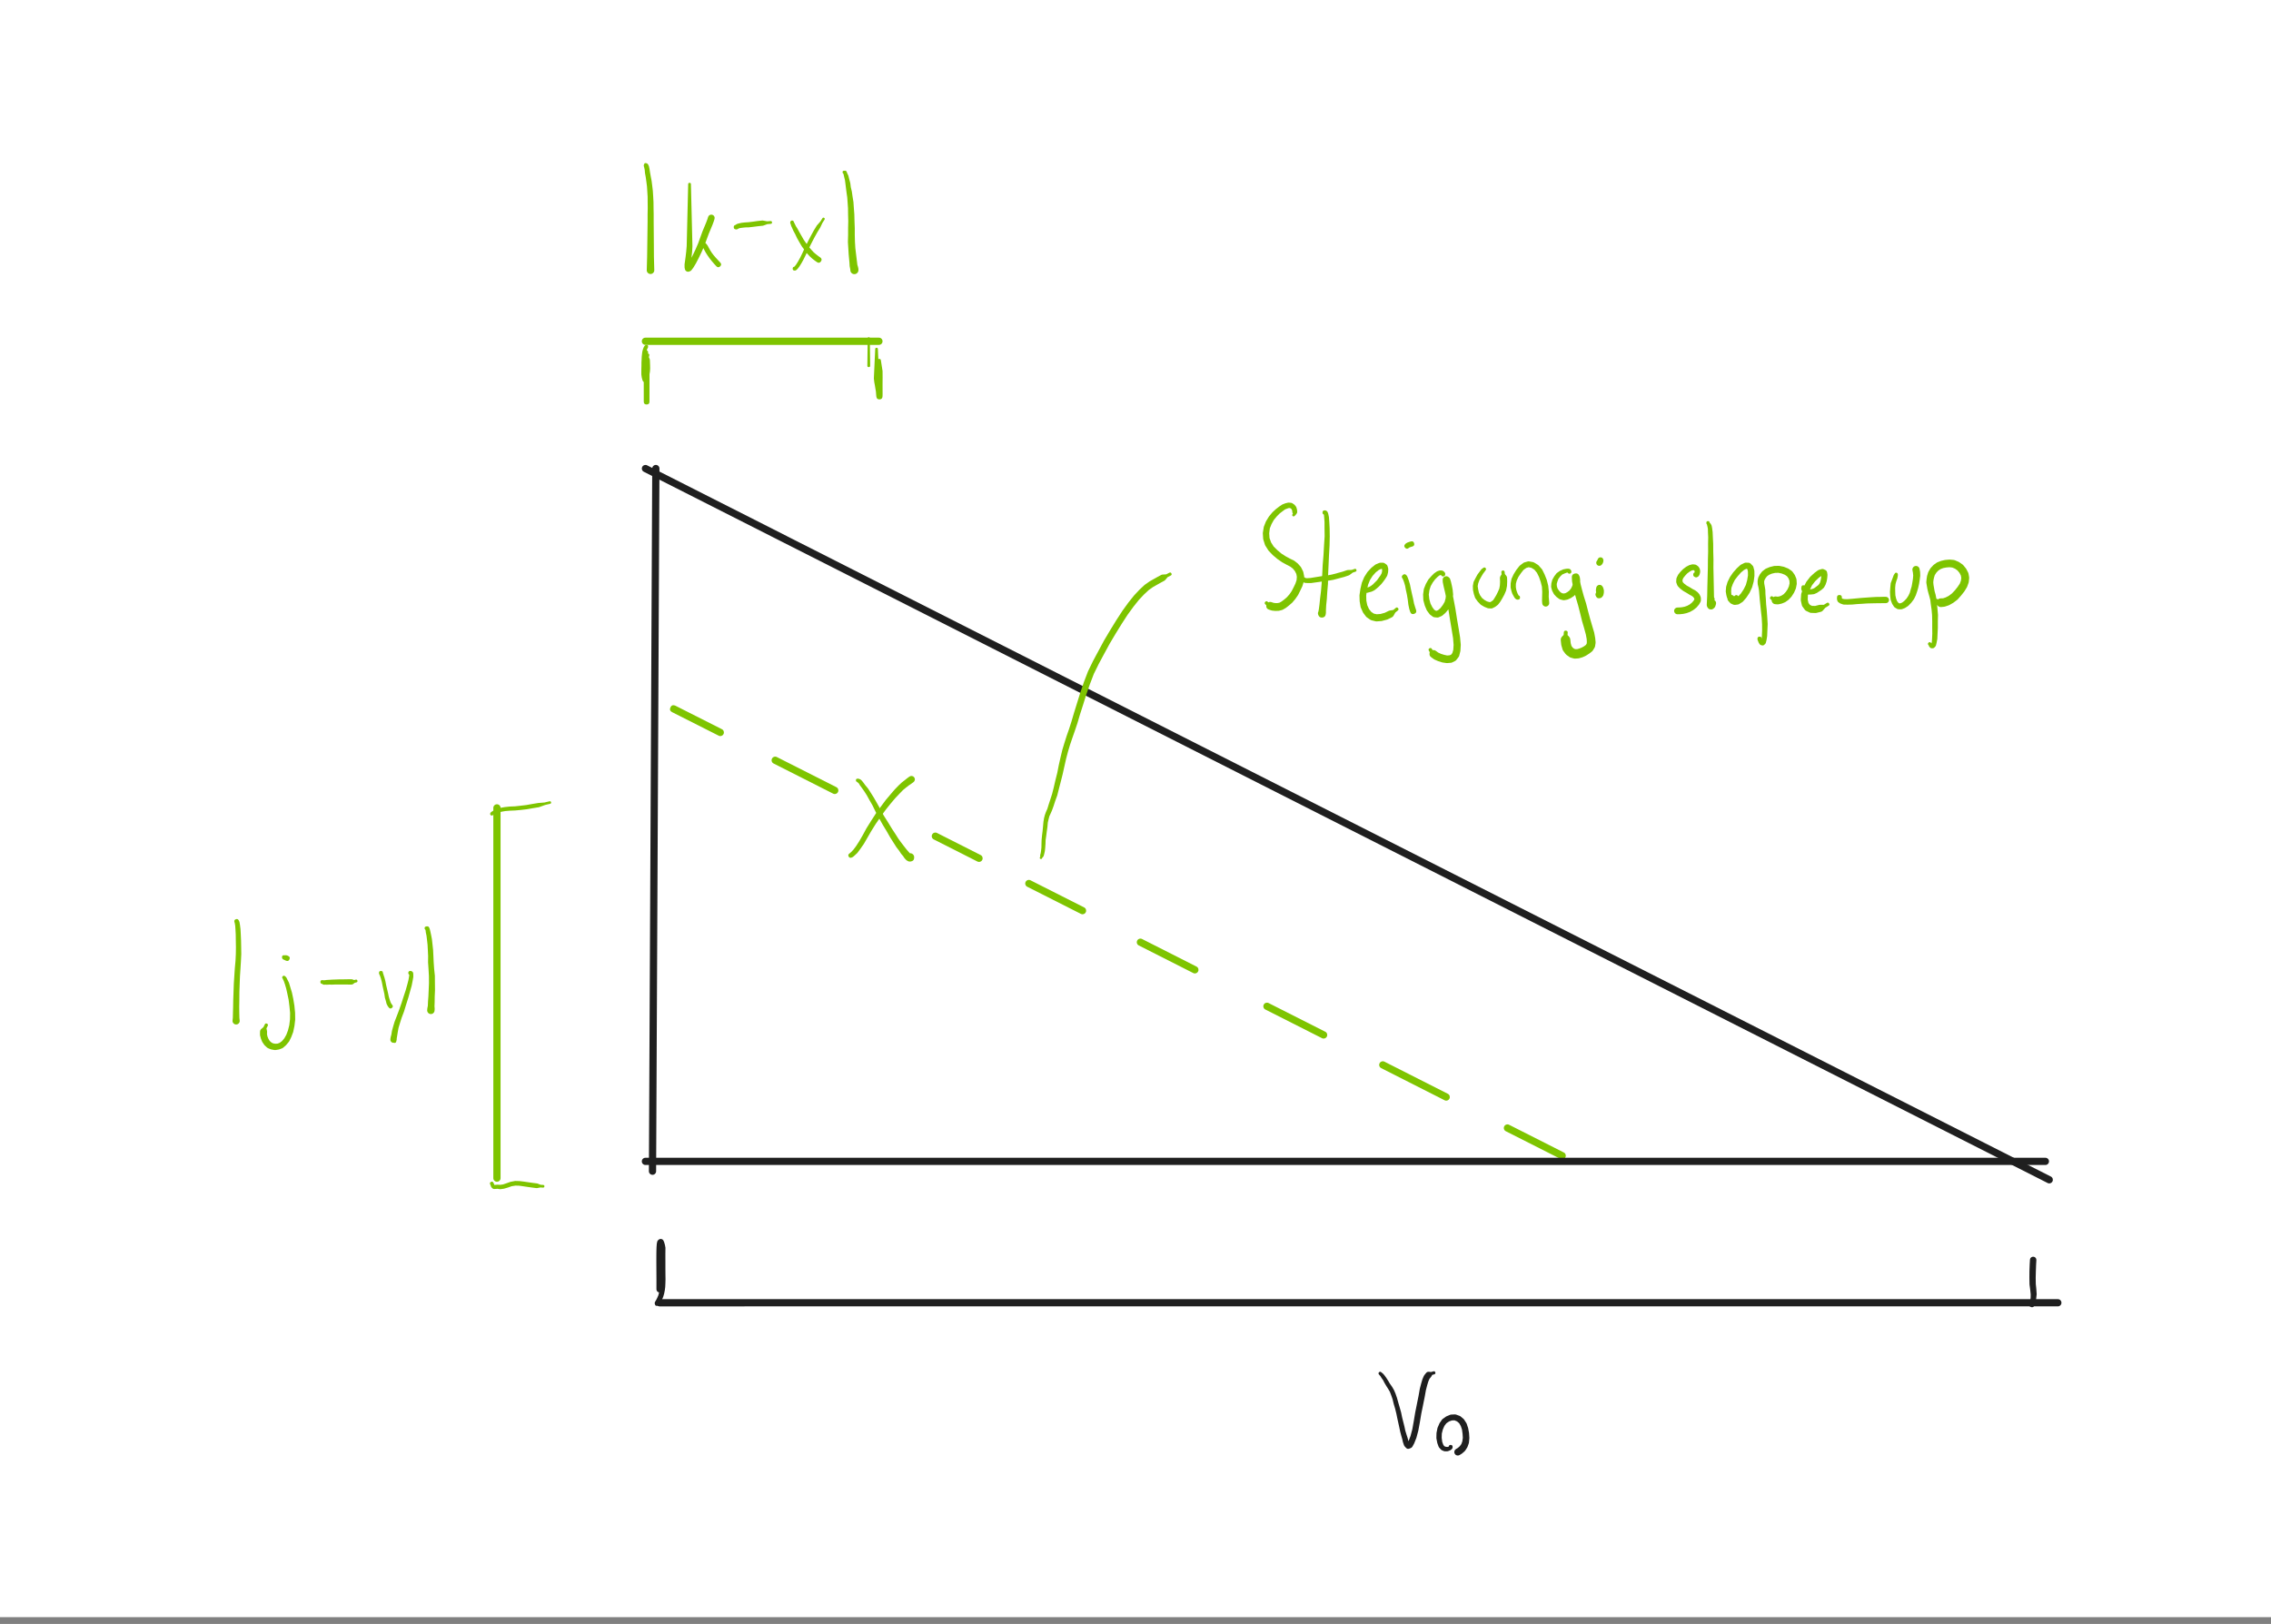 <?xml version="1.0" encoding="UTF-8" standalone="no"?>
<svg
   xmlns:dc="http://purl.org/dc/elements/1.1/"
   xmlns:cc="http://creativecommons.org/ns#"
   xmlns:rdf="http://www.w3.org/1999/02/22-rdf-syntax-ns#"
   xmlns:svg="http://www.w3.org/2000/svg"
   xmlns="http://www.w3.org/2000/svg"
   viewBox="0 0 257.28 184"
   height="184"
   width="257.28"
   xml:space="preserve"
   id="svg2"
   version="1.1"><rect x="0" y="0" width="257.28" height="184" fill="#808080" stroke="none"/><defs
     id="defs6"><clipPath
       id="clipPath18"
       clipPathUnits="userSpaceOnUse"><path
         style="clip-rule:evenodd"
         id="path16"
         d="M 0,0 H 804.167 V 572.617 H 0 Z" /></clipPath><clipPath
       id="clipPath30"
       clipPathUnits="userSpaceOnUse"><path
         style="clip-rule:evenodd"
         id="path28"
         d="M 0,0 H 801.038 V 569.488 H 0 Z" /></clipPath></defs><g
     transform="matrix(0.32,0,0,0.32,0,4.6e-6)"
     id="g10"><g
       id="g12"><g
         clip-path="url(#clipPath18)"
         id="g14"><g
           transform="scale(3.129)"
           id="g20"><path
             id="path22"
             style="fill:#ffffff;fill-opacity:1;fill-rule:nonzero;stroke:none"
             d="M 0,0 H 257 V 183 H 0 Z" /></g></g></g><g
       id="g24"><g
         clip-path="url(#clipPath30)"
         id="g26"><g
           transform="matrix(0.02,0,0,0.02,402.45,332.334)"
           id="g32"><path
             id="path34"
             style="fill:#7ec400;fill-opacity:1;fill-rule:nonzero;stroke:none"
             d="M 35.1,121.1 1000.1,610.1 c 15.737,7.775 31.931,8.888 48.584,3.339 16.652,-5.549 28.942,-16.155 36.869,-31.816 7.927,-15.661 9.196,-31.844 3.807,-48.55 -5.389,-16.705 -15.875,-29.096 -31.459,-37.173 L 92.9,6.9 C 77.163,-0.875 60.969,-1.988 44.316,3.561 27.663,9.11 15.374,19.716 7.447,35.377 -0.479,51.038 -1.748,67.221 3.641,83.927 9.029,100.632 19.516,113.023 35.1,121.1" /><path
             id="path36"
             style="fill:#7ec400;fill-opacity:1;fill-rule:nonzero;stroke:none"
             d="m 2275.1,1255.1 1004,508 c 15.737,7.773 31.93,8.884 48.581,3.334 16.651,-5.55 28.939,-16.155 36.865,-31.815 7.926,-15.66 9.195,-31.842 3.807,-48.546 -5.387,-16.704 -15.872,-29.095 -31.454,-37.173 l -1004,-508 c -15.737,-7.773 -31.93,-8.885 -48.581,-3.335 -16.651,5.55 -28.939,16.155 -36.865,31.815 -7.926,15.66 -9.195,31.842 -3.808,48.546 5.387,16.704 15.872,29.096 31.454,37.173" /><path
             id="path38"
             style="fill:#7ec400;fill-opacity:1;fill-rule:nonzero;stroke:none"
             d="m 4326.1,2293.1 1123,569 c 15.737,7.777 31.932,8.89 48.585,3.341 16.654,-5.549 28.944,-16.155 36.871,-31.817 7.927,-15.662 9.195,-31.846 3.806,-48.552 -5.39,-16.706 -15.877,-29.097 -31.463,-37.173 l -1123,-569 c -15.737,-7.777 -31.932,-8.891 -48.586,-3.342 -16.654,5.549 -28.944,16.155 -36.871,31.817 -7.927,15.662 -9.196,31.846 -3.806,48.552 5.39,16.706 15.877,29.097 31.463,37.173" /><path
             id="path40"
             style="fill:#7ec400;fill-opacity:1;fill-rule:nonzero;stroke:none"
             d="m 6532.1,3410.1 970,491 c 15.737,7.777 31.932,8.89 48.585,3.341 16.654,-5.549 28.944,-16.155 36.871,-31.817 7.926,-15.662 9.195,-31.846 3.806,-48.552 -5.39,-16.706 -15.877,-29.097 -31.463,-37.173 l -970,-491 c -15.737,-7.777 -31.932,-8.89 -48.586,-3.341 -16.653,5.549 -28.943,16.155 -36.871,31.817 -7.927,15.662 -9.196,31.846 -3.806,48.552 5.39,16.706 15.877,29.097 31.463,37.173" /></g><g
           transform="matrix(0.02,0,0,0.02,237.236,249.727)"
           id="g42"><path
             id="path44"
             style="fill:#7ec400;fill-opacity:1;fill-rule:nonzero;stroke:none"
             d="M 87.2,4.3 84.2,3.3 C 46.672,-9.059 20.307,2.996 5.106,39.466 -10.095,75.936 -0.097,103.147 35.1,121.1 L 860.1,538.1 c 15.737,7.775 31.932,8.888 48.584,3.339 16.653,-5.549 28.942,-16.155 36.869,-31.816 7.927,-15.661 9.196,-31.844 3.807,-48.55 -5.389,-16.705 -15.875,-29.096 -31.459,-37.173 L 92.9,6.9 C 55.372,-5.459 29.007,6.596 13.806,43.066 -1.395,79.536 8.603,106.747 43.8,124.7 l 3,1 c 16.577,4.986 32.548,3.491 47.912,-4.482 15.365,-7.974 25.78,-20.173 31.246,-36.598 5.466,-16.425 4.437,-32.432 -3.086,-48.023 C 115.35,21.008 103.459,10.242 87.2,4.3" /><path
             id="path46"
             style="fill:#7ec400;fill-opacity:1;fill-rule:nonzero;stroke:none"
             d="m 1831.1,1030.1 1055,534 c 15.736,7.773 31.93,8.884 48.581,3.335 16.651,-5.55 28.939,-16.155 36.865,-31.815 7.926,-15.66 9.195,-31.842 3.807,-48.546 -5.387,-16.704 -15.872,-29.095 -31.454,-37.173 L 1888.9,915.9 c -15.737,-7.775 -31.931,-8.888 -48.584,-3.338 -16.652,5.55 -28.942,16.155 -36.868,31.816 -7.926,15.661 -9.195,31.844 -3.807,48.549 5.389,16.705 15.875,29.096 31.458,37.173" /></g><g
           transform="matrix(0.02,0,0,0.02,329.856,294.785)"
           id="g48"><path
             id="path50"
             style="fill:#7ec400;fill-opacity:1;fill-rule:nonzero;stroke:none"
             d="M 35.1,121.1 809.1,513.1 c 15.737,7.775 31.931,8.888 48.584,3.339 16.653,-5.549 28.942,-16.155 36.869,-31.816 7.927,-15.661 9.195,-31.844 3.807,-48.55 -5.389,-16.705 -15.875,-29.096 -31.459,-37.173 L 92.9,6.9 C 77.163,-0.875 60.969,-1.988 44.316,3.561 27.663,9.11 15.374,19.716 7.447,35.377 -0.479,51.038 -1.748,67.221 3.641,83.927 9.029,100.632 19.516,113.023 35.1,121.1" /><path
             id="path52"
             style="fill:#7ec400;fill-opacity:1;fill-rule:nonzero;stroke:none"
             d="M 1690.1,959.1 2641.1,1440.1 c 15.737,7.773 31.93,8.884 48.581,3.335 16.651,-5.55 28.939,-16.155 36.865,-31.815 7.926,-15.66 9.195,-31.842 3.808,-48.546 -5.388,-16.704 -15.873,-29.095 -31.455,-37.173 L 1747.9,844.9 c -15.737,-7.775 -31.931,-8.888 -48.584,-3.338 -16.652,5.55 -28.942,16.155 -36.868,31.816 -7.926,15.661 -9.195,31.844 -3.807,48.549 5.389,16.705 15.875,29.096 31.459,37.173" /></g><g
           transform="matrix(0.02,0,0,0.02,299.817,274.759)"
           id="g54"><path
             id="path56"
             style="fill:#7ec400;fill-opacity:1;fill-rule:nonzero;stroke:none"
             d="m 33.8,1414 c 0,17.467 8.733,26.2 26.2,26.2 17.467,0 26.2,-8.733 26.2,-26.2 0,-17.467 -8.733,-26.2 -26.2,-26.2 -17.467,0 -26.2,8.733 -26.2,26.2 M 83.3,1444.3 101.3,1436.5 c 4.151,-1.838 7.918,-4.272 11.3,-7.3 l 27,-24 c 0.27,-0.23 0.536,-0.463 0.8,-0.7 L 182.8,1364.9 c 1.98,-1.838 3.78,-3.838 5.4,-6 l 49,-66 c 0.239,-0.363 0.472,-0.73 0.7,-1.1 L 298.6,1205 c 0.782,-1.102 1.515,-2.235 2.2,-3.4 l 62,-107 68.3,-118.3 79,-126.4 L 598.8,720.5 689.7,595 775.4,488.1 856,392.7 l 74.6,-78.8 62.5,-64.4 54.5,-44.7 48,-37.4 45.7,-31.2 c 0.437,-0.294 0.871,-0.594 1.3,-0.9 l 36,-26 c 13.614,-9.831 21.758,-23.035 24.433,-39.613 2.675,-16.578 -0.903,-31.674 -10.733,-45.287 C 1182.469,10.786 1169.265,2.642 1152.687,-0.033 1136.11,-2.708 1121.014,0.869 1107.4,10.7 l -36,26 c -0.815,0.58 -1.615,1.18 -2.4,1.8 l -44.3,35.5 -49.8,38.7 c -1.384,1.074 -2.717,2.207 -4,3.4 l -54.3,50.8 c -0.683,0.65 -1.35,1.317 -2,2 l -65,67 c -0.757,0.779 -1.49,1.579 -2.2,2.4 l -72,83.7 c -0.101,0.133 -0.201,0.266 -0.3,0.4 l -82,97 C 692.373,420.245 691.673,421.112 691,422 l -83,111.4 c -0.135,0.199 -0.268,0.399 -0.4,0.6 l -92,127 c -0.519,0.72 -1.019,1.454 -1.5,2.2 l -86.3,133.1 c -0.135,0.232 -0.269,0.466 -0.4,0.7 l -80,128 c -0.562,0.883 -1.095,1.783 -1.6,2.7 L 280.9,1048 219.8,1153.4 l -55.9,87 -46.6,62.7 -36.4,39 -24.3,21.6 -14.3,10.9 c -18.69,14.688 -22.009,32.277 -9.957,52.766 12.052,20.489 29.038,26.134 50.957,16.934" /><path
             id="path58"
             style="fill:#7ec400;fill-opacity:1;fill-rule:nonzero;stroke:none"
             d="m 189,104.8 h 8 C 191.672,94.267 183.105,89 171.3,89 l 4.6,9.2 c 2.36,4.659 5.627,8.559 9.8,11.7 l 14.1,10.6 11.8,11.2 17.1,28.9 c 0.644,1.135 1.344,2.235 2.1,3.3 l 35.8,48.7 40.1,56.6 45.7,71 45.7,83.2 c 0.131,0.235 0.265,0.468 0.4,0.7 L 452.8,518.8 506.2,628 c 0.225,0.504 0.458,1.004 0.7,1.5 l 63,118 c 0.197,0.302 0.397,0.602 0.6,0.9 l 66.8,118.8 c 0.292,0.472 0.592,0.938 0.9,1.4 L 705.8,980 l 60.3,106.2 c 0.447,0.812 0.913,1.612 1.4,2.4 l 58,90.9 49.1,77.7 c 0.993,1.585 2.06,3.118 3.2,4.6 l 46.5,60.1 34.4,52.6 c 1.542,2.385 3.242,4.652 5.1,6.8 l 31.3,35.8 20.3,31 c 1.828,2.792 3.861,5.426 6.1,7.9 l 23.2,25.6 c 4.04,4.489 8.607,8.355 13.7,11.6 l 17.9,11.3 c 14.934,9.46 31.134,12.826 48.6,10.1 l 7,-1.1 c 39.638,-6.212 59.471,-29.379 59.5,-69.5 v -6 c -1e-4,-19.441 -6.873,-36.034 -20.62,-49.781 -13.746,-13.746 -30.34,-20.619 -49.78,-20.619 -19.441,0 -36.034,6.873 -49.78,20.62 -13.746,13.746 -20.62,30.34 -20.62,49.781 v 6 c 40.92,-5.275 61.387,-28.541 61.4,-69.8 l -7,0.9 c 7.556,1.513 15.156,1.779 22.8,0.8 l -4.2,-0.8 -9.6,-8.1 -23.8,-27.2 c 0,-0.033 0,-0.067 0,-0.1 l -33,-37.8 -39.1,-49.8 -47.5,-61.4 -53.2,-71.9 L 860.5,1029.4 c -0.132,-0.168 -0.266,-0.334 -0.4,-0.5 L 793.4,926.7 725.8,815.4 c -0.164,-0.302 -0.33,-0.602 -0.5,-0.9 L 653.2,701 591.1,584.5 c -0.131,-0.234 -0.265,-0.468 -0.4,-0.7 l -59.9,-107.4 c -0.099,-0.167 -0.199,-0.334 -0.3,-0.5 l -55,-96 c -0.321,-0.574 -0.654,-1.141 -1,-1.7 L 423,296.9 c -0.066,-0.1 -0.133,-0.2 -0.2,-0.3 l -47,-73 c -0.916,-1.428 -1.916,-2.795 -3,-4.1 L 328.5,166.2 293.2,118.1 c -0.292,-0.406 -0.592,-0.806 -0.9,-1.2 L 268.1,86.6 c -1.043,-1.347 -2.177,-2.614 -3.4,-3.8 l -17,-16 c -2.985,-2.808 -6.352,-5.042 -10.1,-6.7 L 219.7,52.2 c -2.063,-0.914 -4.196,-1.614 -6.4,-2.1 l -10,-2.3 c -2.078,-0.432 -4.178,-0.632 -6.3,-0.6 h -8 c -19.2,4e-6 -28.8,9.6 -28.8,28.8 0,19.2 9.6,28.8 28.8,28.8" /></g><g
           transform="matrix(0.02,0,0,0.02,227.223,164.617)"
           id="g60"><path
             id="path62"
             style="fill:#1f1f1f;fill-opacity:1;fill-rule:nonzero;stroke:none"
             d="M 2562.9,1257.9 92.9,6.9 C 77.163,-0.875 60.969,-1.988 44.316,3.561 27.663,9.11 15.374,19.716 7.447,35.377 -0.479,51.038 -1.748,67.221 3.641,83.927 9.029,100.632 19.516,113.023 35.1,121.1 L 24885.1,12713.1 c 15.736,7.77 31.929,8.879 48.578,3.329 16.646,-5.551 28.933,-16.156 36.857,-31.814 7.924,-15.658 9.195,-31.838 3.811,-48.54 -5.385,-16.704 -15.867,-29.096 -31.446,-37.175 L 92.9,6.9 C 77.163,-0.875 60.969,-1.988 44.316,3.561 27.663,9.11 15.374,19.716 7.447,35.377 -0.479,51.038 -1.748,67.221 3.641,83.927 9.029,100.632 19.516,113.023 35.1,121.1 l 2470,1251 c 15.737,7.773 31.93,8.884 48.581,3.335 16.651,-5.55 28.939,-16.155 36.865,-31.815 7.926,-15.66 9.195,-31.842 3.808,-48.546 -5.387,-16.704 -15.872,-29.095 -31.454,-37.173" /></g><g
           transform="matrix(0.02,0,0,0.02,229.726,164.617)"
           id="g64"><path
             id="path66"
             style="fill:#1f1f1f;fill-opacity:1;fill-rule:nonzero;stroke:none"
             d="M 128,12504.3 187,64.3 C 187.083,46.627 180.905,31.513 168.467,18.957 156.029,6.402 140.973,0.083 123.3,3.8147391e-6 105.627,-0.083 90.513,6.095 77.957,18.533 65.402,30.971 59.083,46.027 59,63.7 L 0,12503.7 c -0.083,17.673 6.095,32.786 18.533,45.342 12.438,12.556 27.494,18.875 45.167,18.958 17.673,0.08 32.787,-6.096 45.343,-18.534 12.555,-12.439 18.874,-27.493 18.957,-45.166" /></g><g
           transform="matrix(0.02,0,0,0.02,227.223,409.934)"
           id="g68"><path
             id="path70"
             style="fill:#1f1f1f;fill-opacity:1;fill-rule:nonzero;stroke:none"
             d="m 64,128 h 24781 c 17.67,-1e-5 32.754,-6.248 45.252,-18.745 12.496,-12.497 18.746,-27.582 18.748,-45.255 0,-17.673 -6.252,-32.758 -18.748,-45.255 C 24877.754,6.248 24862.67,0 24845,0 H 64 C 46.327,0 31.242,6.248 18.745,18.745 6.248,31.242 0,46.327 0,64 0,81.673 6.248,96.758 18.745,109.255 31.242,121.752 46.327,128 64,128" /></g><g
           transform="matrix(0.02,0,0,0.02,232.231,459.998)"
           id="g72"><path
             id="path74"
             style="fill:#1f1f1f;fill-opacity:1;fill-rule:nonzero;stroke:none"
             d="m 64,128 h 1504 c 17.673,-1e-5 32.758,-6.248 45.255,-18.745 C 1625.752,96.758 1632,81.673 1632,64 1632,46.327 1625.752,31.242 1613.255,18.745 1600.758,6.248 1585.673,0 1568,0 h -268 c -17.673,0 -32.758,6.248 -45.255,18.745 C 1242.248,31.242 1236,46.327 1236,64 c -10e-5,17.673 6.248,32.758 18.745,45.255 12.497,12.497 27.582,18.745 45.255,18.745 h 23515 c 17.672,-1e-5 32.756,-6.248 45.254,-18.745 C 24872.75,96.758 24878.998,81.673 24879,64 c 0,-17.673 -6.25,-32.758 -18.746,-45.255 C 24847.756,6.248 24832.672,0 24815,0 H 1300 c -17.673,0 -32.758,6.248 -45.255,18.745 C 1242.248,31.242 1236,46.327 1236,64 c -10e-5,17.673 6.248,32.758 18.745,45.255 12.497,12.497 27.582,18.745 45.255,18.745 h 268 c 17.673,-1e-5 32.758,-6.248 45.255,-18.745 C 1625.752,96.758 1632,81.673 1632,64 1632,46.327 1625.752,31.242 1613.255,18.745 1600.758,6.248 1585.673,0 1568,0 H 64 C 46.327,0 31.242,6.248 18.745,18.745 6.248,31.242 0,46.327 0,64 0,81.673 6.248,96.758 18.745,109.255 31.242,121.752 46.327,128 64,128" /><path
             id="path76"
             style="fill:#1f1f1f;fill-opacity:1;fill-rule:nonzero;stroke:none"
             d="m 20.4,116.9 13.3,-4 c 10.68,-3.252 18.914,-9.652 24.7,-19.2 l 20,-33 C 78.64,60.304 78.873,59.904 79.1,59.5 L 103.1,17.1 c 0.78,-1.429 1.48,-2.895 2.1,-4.4 l 21,-49 c 0.691,-1.566 1.291,-3.166 1.8,-4.8 l 16.1,-53.7 c 0.399,-1.384 0.732,-2.784 1,-4.2 l 11,-55 c 0.207,-1.094 0.373,-2.194 0.5,-3.3 L 163.7,-213.1 c 0.149,-1.229 0.249,-2.463 0.3,-3.7 l 3,-64 c 0.002,-0.267 0.002,-0.533 0,-0.8 L 169,-347.5 c 0.05,-0.733 0.084,-1.466 0.1,-2.2 l -1,-64.9 -1,-128.6 L 167,-611 v -66 c 2.9e-4,-0.1 2.9e-4,-0.2 0,-0.3 l -0.3,-60.8 v -58.6 l 1.2,-108.7 c 0.03,-3.396 -0.27,-6.763 -0.9,-10.1 l -8.1,-43.2 c -0.289,-1.651 -0.656,-3.284 -1.1,-4.9 L 146.2,-1003.7 c -0.598,-2.18 -1.331,-4.313 -2.2,-6.4 l -9.7,-22.5 c -7.063,-16.48 -19.276,-26.956 -36.64,-31.426 -17.364,-4.47 -33.117,-1.195 -47.26,9.826 l -9,7 c -10.654,8.298 -17.32,19.064 -20,32.3 l -6.3,31 c -0.442,2.248 -0.742,4.515 -0.9,6.8 l -4,54 c -0.084,0.799 -0.151,1.599 -0.2,2.4 l -2.1,66 c -0.002,0.3 -0.002,0.6 0,0.9 l -1,69 c -0.001,0.233 -0.001,0.467 0,0.7 l -0.2,77 c -2.91e-5,0.033 -2.91e-5,0.067 0,0.1 v 76 c -2.68e-4,0.1 -2.68e-4,0.2 0,0.3 l 0.9,148 0.8,140.8 L 8.3,-174 c -10e-7,15.381 5.438,28.51 16.314,39.386 C 35.49,-123.738 48.619,-118.3 64,-118.3 c 15.381,0 28.51,-5.438 39.386,-16.314 C 114.262,-145.49 119.7,-158.619 119.7,-174 l -0.1,-168 c 7.5e-4,-0.167 7.5e-4,-0.333 0,-0.5 l -1.2,-140.9 -1.1,-147.8 V -707 c 3e-5,-0.033 3e-5,-0.067 0,-0.1 l -0.2,-76.6 1,-68.1 1.8,-64.4 3.7,-49.8 5.2,-28.1 c -10.962,8.535 -17.695,19.635 -20.2,33.3 l 9,-7 c -8.264,-14.453 -20.564,-23.291 -36.898,-26.513 -16.334,-3.222 -31.068,0.282 -44.202,10.513 L 45.9,-967.5 56,-935.1 l 8.2,35.3 1.1,103.1 V -738 c -0.006,0.467 -0.006,0.933 0,1.4 L 67,-676.3 V -611 c -0.006,0.467 -0.006,0.933 0,1.4 l 1.9,67.9 3,128.6 1,64.5 0.1,64.5 L 70.1,-222.2 65.4,-169.6 55.1,-118.2 42.4,-68.5 23.3,-24 2.7,16.8 l -19.1,31.5 C -23.66,60.275 -24.894,72.842 -20.1,86 l 4.7,13 c 6.281,17.271 18.214,23.238 35.8,17.9" /></g><g
           transform="matrix(0.02,0,0,0.02,717.859,444.981)"
           id="g78"><path
             id="path80"
             style="fill:#1f1f1f;fill-opacity:1;fill-rule:nonzero;stroke:none"
             d="m 24.6,834 c 2e-6,20.267 10.133,30.4 30.4,30.4 20.267,0 30.4,-10.133 30.4,-30.4 7e-6,-20.267 -10.133,-30.4 -30.4,-30.4 C 34.733,803.6 24.6,813.733 24.6,834 m 18.4,48.7 10.8,5.4 C 78.171,900.389 98.137,895.322 113.7,872.9 L 125.7,855.5 c 3.455,-4.976 5.889,-10.409 7.3,-16.3 L 143.4,795.5 c 0.433,-1.782 0.766,-3.582 1,-5.4 l 7,-57 c 8.4e-4,-0.167 8.4e-4,-0.333 0,-0.5 l 7.2,-63.7 c 0.352,-3.161 0.419,-6.327 0.2,-9.5 l -5.6,-82.1 c -0.023,-0.601 -0.057,-1.201 -0.1,-1.8 l -9.4,-92.8 -1.9,-108.5 3,-118.4 4,-110.2 5,-87.4 C 154.383,42.706 149.455,29.225 139.018,17.759 128.581,6.293 115.621,0.124 100.141,-0.748 84.66,-1.621 71.09,3.054 59.431,13.275 47.772,23.497 41.361,36.338 40.2,51.8 l -5,88 c -0.004,0.4 -0.004,0.8 0,1.2 l -4,111 c -0.041,0.533 -0.074,1.066 -0.1,1.6 l -0.8,120 c -0.006,0.467 -0.006,0.933 0,1.4 l 2,112 c 0.018,2.074 0.151,4.141 0.4,6.2 L 45,587.3 l 8,78.1 -0.7,58.2 -6.5,53.1 -6.1,35.4 -6.3,11.7 c 19.35,0.474 33.583,-7.826 42.7,-24.9 L 64,798.6 C 40.268,797.986 25.526,809.196 19.774,832.229 14.023,855.262 21.765,872.086 43,882.7" /></g><g
           transform="matrix(0.02,0,0,0.02,487.56,485.031)"
           id="g82"><path
             id="path84"
             style="fill:#1f1f1f;fill-opacity:1;fill-rule:nonzero;stroke:none"
             d="m 31.7,81.4 25.5,29.4 18.9,31.3 c 0.441,0.717 0.908,1.417 1.4,2.1 l 27.5,38.9 23.6,46 c 0.315,0.643 0.649,1.276 1,1.9 l 30,51 c 0.195,0.336 0.395,0.67 0.6,1 l 34.3,54.5 30.1,50.7 L 247.8,448 l 25.1,72.5 20.2,83.4 c 0.15,0.671 0.317,1.337 0.5,2 l 24.8,84 21.2,86.6 16.8,82.2 c 0.032,0.2 0.065,0.4 0.1,0.6 l 18.8,85.3 c -3e-5,0.033 -3e-5,0.067 0,0.1 L 393,1024.7 l 15,71.7 c 0.177,0.839 0.377,1.672 0.6,2.5 l 17.8,66.4 c 0.065,0.234 0.132,0.467 0.2,0.7 l 16.6,58.1 12.7,55 c 0.408,1.727 0.908,3.427 1.5,5.1 l 18.2,52.3 c 2.253,6.47 5.686,12.236 10.3,17.3 l 24.7,27.1 c 16.667,18.287 36.467,22.787 59.4,13.5 l 26.1,-10.5 c 11.776,-4.758 20.743,-12.691 26.9,-23.8 l 30,-54 c 1.133,-2.003 2.133,-4.069 3,-6.2 l 36.5,-91.8 c 0.783,-1.961 1.45,-3.961 2,-6 l 33,-123 c 0.355,-1.388 0.655,-2.788 0.9,-4.2 l 26.5,-142.9 c 0.07,-0.333 0.136,-0.666 0.2,-1 l 25.8,-155 31.2,-151.9 c 1.2e-4,-0.067 1.2e-4,-0.133 0,-0.2 l 29,-144 c 0.07,-0.366 0.137,-0.733 0.2,-1.1 l 21.8,-120.9 23.2,-88.8 20,-65.7 L 926,158.5 953.2,125.4 c 2.111,-2.567 3.977,-5.3 5.6,-8.2 l 15.5,-27.9 36,-9.9 c 17.578,-4.879 23.936,-16.11 19.074,-33.693 C 1024.512,28.124 1013.288,21.755 995.7,26.6 l -42.1,11.7 -38,-3.9 C 895.716,32.394 879.449,39.128 866.8,54.6 l -32,39 c -3.317,4.022 -6.017,8.422 -8.1,13.2 l -23.8,55.1 c -0.893,2.054 -1.66,4.154 -2.3,6.3 l -20.7,70.1 c -0.176,0.564 -0.342,1.131 -0.5,1.7 l -24,92 c -0.357,1.421 -0.657,2.855 -0.9,4.3 l -21.7,122.4 -28.9,143.4 c -6e-5,0.033 -6e-5,0.067 0,0.1 l -30.6,153 c -0.143,0.598 -0.277,1.198 -0.4,1.8 L 647,912.7 621.9,1053.2 l -31.6,118 -33.1,86 -19.5,34.9 -9.3,4.2 c 16.794,13.104 34.928,15.337 54.4,6.7 L 564.9,1289 551,1252.7 536.7,1199.4 c -0.214,-0.773 -0.448,-1.539 -0.7,-2.3 L 517,1138.8 497.6,1075.5 483,1005.6 c -0.12,-0.636 -0.253,-1.269 -0.4,-1.9 l -20.2,-79.7 -21,-83.7 -16.8,-82 c -0.2,-0.975 -0.434,-1.941 -0.7,-2.9 L 399.5,667.7 c -0.032,-0.2 -0.065,-0.4 -0.1,-0.6 L 374.5,582.5 351.2,498.2 c -0.24,-0.842 -0.506,-1.675 -0.8,-2.5 l -26,-75 c -0.327,-1.014 -0.694,-2.014 -1.1,-3 L 296,355.3 C 295.355,353.822 294.622,352.388 293.8,351 l -32,-54 c -0.532,-0.889 -1.099,-1.756 -1.7,-2.6 l -36.5,-51.8 L 194.4,193 c -0.258,-0.439 -0.525,-0.872 -0.8,-1.3 l -29.2,-45.5 c -0.289,-0.474 -0.589,-0.94 -0.9,-1.4 l -29,-41 c -0.566,-0.826 -1.166,-1.626 -1.8,-2.4 L 107.3,71.4 C 106,69.864 104.566,68.464 103,67.2 L 70.6,41.1 C 57.244,30.17 44.572,30.914 32.586,43.331 20.6,55.749 20.305,68.438 31.7,81.4" /><path
             id="path86"
             style="fill:#1f1f1f;fill-opacity:1;fill-rule:nonzero;stroke:none"
             d="m 1266.9,1363 v 9 c 4.548,-6.077 6.815,-12.91 6.8,-20.5 l -4,5.5 -8.9,4.3 -21.5,4.1 -29,-4.5 -22.2,-9.3 -18.3,-26.3 -18.3,-50 -9.4,-70.8 1.8,-75.2 17.7,-71.6 28,-64.8 34.9,-46.2 46,-32.5 51.7,-18.4 46.4,-2.1 44.8,18.8 38.4,32.5 29,50.9 20.6,61.9 10.2,73.9 4.5,72.9 -9.2,62.8 -17,47.2 -27.7,37.5 -33.9,30.1 -36.4,22.2 c -13.576,9.258 -22.094,21.918 -25.555,37.982 -3.461,16.064 -0.911,31.109 7.649,45.135 8.56,14.026 20.774,23.174 36.642,27.442 15.868,4.268 31.023,2.482 45.464,-5.359 l 41,-25 c 3.087,-1.879 5.987,-4.012 8.7,-6.4 l 43,-38 c 4.342,-3.809 8.075,-8.143 11.2,-13 l 33.2,-52.1 c 2.411,-3.746 4.378,-7.713 5.9,-11.9 l 22,-61 c 1.682,-4.732 2.748,-9.599 3.2,-14.6 l 7.1,-75.2 c 0.269,-2.997 0.302,-5.997 0.1,-9 l -5,-81 c -0.132,-2.283 -0.398,-4.549 -0.8,-6.8 l -14.8,-80.6 c -0.45,-2.612 -1.084,-5.178 -1.9,-7.7 l -24,-72 c -1.454,-4.377 -3.421,-8.511 -5.9,-12.4 L 1539.5,881 c -2.918,-4.601 -6.451,-8.668 -10.6,-12.2 l -52,-44 c -4.956,-4.198 -10.489,-7.398 -16.6,-9.6 L 1395.7,791.9 c -6.502,-2.33 -13.202,-3.33 -20.1,-3 l -66,3 c -6.06,0.283 -11.893,1.583 -17.5,3.9 l -64.4,26.5 c -3.507,1.461 -6.807,3.294 -9.9,5.5 l -58,41 c -4.826,3.414 -8.926,7.547 -12.3,12.4 l -40.8,58.9 c -1.849,2.677 -3.416,5.511 -4.7,8.5 L 1070,1022.6 c -1.385,3.19 -2.418,6.49 -3.1,9.9 l -16,81.4 c -0.529,2.641 -0.829,5.308 -0.9,8 l -2,84 c -0.073,3.433 0.227,6.833 0.9,10.2 l 15.4,78.5 c 0.458,2.283 1.091,4.516 1.9,6.7 l 22,60 c 1.984,5.439 4.917,10.306 8.8,14.6 l 33.4,36.8 c 4.096,4.548 8.963,8.015 14.6,10.4 l 38,16 c 5.214,2.182 10.648,3.249 16.3,3.2 l 41,-0.3 c 4.509,-0.023 8.876,-0.823 13.1,-2.4 l 31,-11.6 c 2.13,-0.803 4.164,-1.803 6.1,-3 l 19.4,-12 c 3.669,-2.241 6.803,-5.074 9.4,-8.5 l 9,-12 c 4.548,-6.077 6.815,-12.91 6.8,-20.5 v -9 c -0.044,-22.689 -11.411,-34.033 -34.1,-34.033 -22.689,0 -34.056,11.344 -34.1,34.033" /></g><g
           transform="matrix(0.02,0,0,0.02,227.223,119.558)"
           id="g88"><path
             id="path90"
             style="fill:#7ec400;fill-opacity:1;fill-rule:nonzero;stroke:none"
             d="M 96,0 H 64 C 46.327,0 31.242,6.248 18.745,18.745 6.248,31.242 0,46.327 0,64 0,81.673 6.248,96.758 18.745,109.255 31.242,121.752 46.327,128 64,128 h 4133 c 17.673,-1e-5 32.758,-6.248 45.254,-18.745 C 4254.751,96.758 4260.999,81.673 4261,64 4260.999,46.327 4254.751,31.242 4242.254,18.745 4229.758,6.248 4214.673,0 4197,0 H 64 C 46.327,0 31.242,6.248 18.745,18.745 6.248,31.242 0,46.327 0,64 0,81.673 6.248,96.758 18.745,109.255 31.242,121.752 46.327,128 64,128 h 32 c 17.673,-1e-5 32.758,-6.248 45.255,-18.745 C 153.752,96.758 160,81.673 160,64 160,46.327 153.752,31.242 141.255,18.745 128.758,6.248 113.673,0 96,0" /><path
             id="path92"
             style="fill:#7ec400;fill-opacity:1;fill-rule:nonzero;stroke:none"
             d="M 59.4,252.3 34.5,1131.6 c -0.5,33.667 16.083,50.75 49.75,51.25 33.667,0.5 50.75,-16.083 51.25,-49.75 l 0.7,-486.9 7.4,-44.9 c 0.289,-1.723 0.489,-3.456 0.6,-5.2 l 3,-49 c 0.052,-1.333 0.052,-2.667 0,-4 l -0.9,-49 c 0.004,-0.367 0.004,-0.733 0,-1.1 l -1.9,-49 c 3e-5,-0.033 3e-5,-0.067 0,-0.1 l -2,-49 c -0.262,-6.471 -1.695,-12.671 -4.3,-18.6 l -13.6,-31 7.1,-31.5 c 3.867,-17.067 -2.733,-27.533 -19.8,-31.4 -17.067,-3.867 -27.533,2.733 -31.4,19.8 l -7.7,34.4 L 50.3,365.5 c -7.657,9.898 -11.223,21.098 -10.7,33.6 l 2,49 c -2.6e-5,0.033 -2.6e-5,0.067 0,0.1 l 2.1,48.5 1,46.3 L 42,587.3 34.4,633.7 c -0.431,2.784 -0.631,5.583 -0.6,8.4 L 34.5,1133.1 c 0.5,33.667 17.583,50.25 51.25,49.75 33.667,-0.5 50.25,-17.583 49.75,-51.25 L 110.6,252.3 c -1.382,-15.623 -9.916,-23.435 -25.6,-23.435 -15.684,0 -24.218,7.812 -25.6,23.435" /><path
             id="path94"
             style="fill:#7ec400;fill-opacity:1;fill-rule:nonzero;stroke:none"
             d="m 4131.4,202.9 -23.9,514.9 c -0.142,2.572 -0.075,5.139 0.2,7.7 l 7.6,65.2 c 0.16,1.14 0.36,2.274 0.6,3.4 l 10.8,57.2 8.5,54.5 c 0.062,0.367 0.129,0.734 0.2,1.1 l 8.5,47.5 3.5,46.5 c 0.029,0.367 0.062,0.734 0.1,1.1 l 3.1,32.1 c 0.024,0.567 0.058,1.134 0.1,1.7 l 1.2,9.1 c 4.057,32.944 22.673,48.881 55.849,47.811 33.176,-1.07 50.726,-18.174 52.651,-51.311 l 0.8,-11.9 c 0.05,-0.799 0.083,-1.599 0.1,-2.4 l 0.5,-29 c 0.01,-0.433 0.01,-0.867 0,-1.3 l -0.5,-170.7 0.9,-120.7 c 0,-0.267 0,-0.533 0,-0.8 l -0.8,-110 c -0.022,-2.851 -0.255,-5.684 -0.7,-8.5 L 4231.5,399.7 c -2.343,-15.817 -11.51,-23.726 -27.5,-23.726 -15.99,-3e-5 -25.157,7.909 -27.5,23.726 l -29.2,186.4 c -0.502,3.18 -0.735,6.38 -0.7,9.6 l 1.2,109.8 0.9,120.9 c 0,0.033 0,0.067 0,0.1 l 1.5,171 c 0,0.2 0,0.4 0,0.6 l 0.5,29 c 0.016,0.801 0.049,1.601 0.1,2.4 l 0.8,11.9 c 9.784,30.61 30.463,42.929 62.039,36.959 31.575,-5.971 46.329,-24.99 44.261,-57.059 l -1.5,-4.7 -4.3,-27.7 c -0.031,-0.267 -0.064,-0.534 -0.1,-0.8 l -8.3,-48.6 c -0.033,-0.134 -0.066,-0.267 -0.1,-0.4 l -9,-50 c -0.06,-0.468 -0.127,-0.934 -0.2,-1.4 l -11.3,-54.3 -10.8,-56.8 -9.9,-61.5 -23.8,-512.2 c 0,-15.733 -7.867,-23.6 -23.6,-23.6 -15.733,0 -23.6,7.867 -23.6,23.6" /><path
             id="path96"
             style="fill:#7ec400;fill-opacity:1;fill-rule:nonzero;stroke:none"
             d="m 81.6,129.3 -9,1.2 c -10.472,1.353 -18.539,6.487 -24.2,15.4 l -12,19 C 35.247,166.74 34.28,168.673 33.5,170.7 L 22,200.1 c -0.424,1.115 -0.791,2.248 -1.1,3.4 L 10.2,242 c -0.448,1.644 -0.781,3.31 -1,5 L 3.2,291 c -0.076,0.465 -0.142,0.932 -0.2,1.4 l -4.8,48.8 c -0.054,0.732 -0.087,1.466 -0.1,2.2 l -2,49.8 L -6.5,443.9 c -0.051,0.699 -0.085,1.399 -0.1,2.1 v 50.4 l -1.5,50.3 c -0.038,0.366 -0.071,0.733 -0.1,1.1 l -0.4,100 c -0.014,2.076 0.119,4.143 0.4,6.2 L -1.2,704.3 c 0.254,1.856 0.62,3.689 1.1,5.5 l 11,41 c 7.867,29.4 26.5,40.167 55.9,32.3 29.4,-7.867 40.167,-26.5 32.3,-55.9 L 88.3,687.1 78.4,642.7 76.1,547 c 3.51e-4,-0.1 3.51e-4,-0.2 0,-0.3 l -1.5,-50.3 V 446 c 0.001,-0.167 0.001,-0.333 0,-0.5 L 74,395.6 l 1.9,-49 C 75.935,346.4 75.968,346.2 76,346 L 77.1,299 82.7,257.9 89.5,221 96.2,196.9 105.6,182.1 c 3.388,-5.378 5.122,-11.244 5.2,-17.6 l 0.1,-9.1 C 111.228,135.367 101.462,126.667 81.6,129.3" /></g><g
           transform="matrix(0.02,0,0,0.02,307.328,119.558)"
           id="g98"><path
             id="path100"
             style="fill:#7ec400;fill-opacity:1;fill-rule:nonzero;stroke:none"
             d="M -6.9,11.8 -12.9,496.7 c 1e-6,16.6 8.3,24.9 24.9,24.9 16.6,0 24.9,-8.3 24.9,-24.9 L 30.9,11.8 c -2e-6,-12.6 -6.3,-18.9 -18.9,-18.9 -12.6,0 -18.9,6.3 -18.9,18.9" /></g><g
           transform="matrix(0.02,0,0,0.02,259.765,77.003)"
           id="g102"><path
             id="path104"
             style="fill:#7ec400;fill-opacity:1;fill-rule:nonzero;stroke:none"
             d="M 34.1,210.5 41,211.5 c 10.765,1.591 20.598,-0.742 29.5,-7 l 7.4,-5.2 11.4,-5.6 L 114.4,186.6 152.2,181.8 l 51.7,-5.7 64.1,-1.5 c 1.472,-0.029 2.938,-0.129 4.4,-0.3 l 75,-9 c 0.1,3.2e-4 0.2,3.2e-4 0.3,0 l 81.6,-10.3 84.6,-9 c 3.808,-0.408 7.508,-1.274 11.1,-2.6 L 595.4,117.6 l 60.5,-4.8 c 15.72,-1.948 22.975,-10.819 21.765,-26.613 -1.21,-15.794 -9.732,-23.456 -25.565,-22.987 l -60.8,4.7 -74,-13.4 c -4.376,-0.801 -8.776,-0.967 -13.2,-0.5 l -85,9 c -0.534,0.057 -1.068,0.124 -1.6,0.2 l -81.4,11.6 -73.4,8.8 L 198,88 c -0.634,0.02 -1.267,0.053 -1.9,0.1 l -54,6 c -1.48,0.192 -2.947,0.459 -4.4,0.8 L 97.1,103.6 c -0.873,0.173 -1.74,0.373 -2.6,0.6 l -32,9 c -4.492,1.277 -8.659,3.243 -12.5,5.9 l -16.2,11.2 c -0.1,0.066 -0.2,0.133 -0.3,0.2 l -10,7 c 6.386,-0.952 12.219,-3.285 17.5,-7 l -6.9,1 c -22.843,3.259 -34.264,16.426 -34.264,39.5 0,23.074 11.421,36.241 34.264,39.5" /><path
             id="path106"
             style="fill:#7ec400;fill-opacity:1;fill-rule:nonzero;stroke:none"
             d="m 1003.8,74.1 -2.3,6.2 c -3.192,8.576 -2.925,17.042 0.8,25.4 l 6.9,15.5 6.3,24.1 c 0.574,2.17 1.341,4.27 2.3,6.3 l 15.7,33.5 20.9,48.2 c 0.487,1.09 1.02,2.157 1.6,3.2 l 31.5,58 33.5,71.3 c 0.493,1.054 1.026,2.088 1.6,3.1 l 41,72 c 0.099,0.167 0.199,0.334 0.3,0.5 L 1204.1,510 c 0.862,1.416 1.795,2.782 2.8,4.1 l 45,61 c 0.033,0.067 0.066,0.133 0.1,0.2 l 42,56.5 c 1.033,1.357 2.133,2.657 3.3,3.9 l 45,49 c 0.955,1.077 1.955,2.11 3,3.1 L 1388.7,727.5 c 1.03,0.944 2.096,1.844 3.2,2.7 l 44,34 c 0.623,0.448 1.257,0.881 1.9,1.3 l 37,26 c 27.267,17.321 50.196,12.771 68.784,-13.648 18.589,-26.419 15.127,-49.537 -10.385,-69.352 l -36.1,-25.4 -42,-32.5 -41.4,-35.5 -42.4,-46.2 -44.2,-51.5 -43.6,-59.1 -44.1,-63 -40,-70.2 c -0.033,-0.033 -0.067,-0.067 -0.1,-0.1 l -39.6,-69 -31.7,-58.5 c -0.47,-0.851 -0.97,-1.685 -1.5,-2.5 l -27.3,-42.8 -15,-31.8 c -0.192,-0.437 -0.392,-0.871 -0.6,-1.3 l -12.3,-23.7 -7.1,-16.1 -2,-5.2 c -5.071,-13.473 -14.805,-20.209 -29.2,-20.209 -14.396,4e-6 -24.129,6.736 -29.2,20.209" /><path
             id="path108"
             style="fill:#7ec400;fill-opacity:1;fill-rule:nonzero;stroke:none"
             d="m 1077,939.8 h 7 c 7.898,-10e-4 14.931,-2.468 21.1,-7.4 l 10,-8 c 1.318,-1.041 2.551,-2.175 3.7,-3.4 L 1134.7,903.8 c 0.741,-0.799 1.44,-1.633 2.1,-2.5 l 25,-33 c 0.602,-0.775 1.168,-1.575 1.7,-2.4 L 1195.5,815 c 0.313,-0.492 0.613,-0.992 0.9,-1.5 l 37,-66 c 0.315,-0.525 0.615,-1.058 0.9,-1.6 L 1275.5,662 c 0.136,-0.232 0.269,-0.465 0.4,-0.7 l 42.7,-92.5 52.2,-104.1 54.7,-105.3 53.7,-96.8 50.6,-82.3 c 0.662,-1.1 1.262,-2.234 1.8,-3.4 l 37.8,-80.2 38.2,-59.8 c 7.117,-12.212 4.723,-22.127 -7.184,-29.744 C 1588.51,-0.461 1578.505,1.52 1570.4,13.1 l -38.1,59.6 -58.5,66.2 c -1.338,1.496 -2.538,3.096 -3.6,4.8 l -51,83 c -0.312,0.492 -0.613,0.993 -0.9,1.5 L 1364.7,326.4 c -0.136,0.232 -0.27,0.465 -0.4,0.7 l -55,106 c -0.103,0.232 -0.203,0.466 -0.3,0.7 l -51.5,105.3 c -0.136,0.199 -0.269,0.399 -0.4,0.6 L 1214.3,632.5 1174.1,715.4 1138,779.8 1107.3,828.9 1084.4,859.2 1071.1,873 l -8.2,6.6 c 7.898,-10e-4 14.931,-2.468 21.1,-7.4 h -7 c -22.502,0.031 -33.753,11.298 -33.753,33.8 0,22.502 11.251,33.769 33.753,33.8" /></g><g
           transform="matrix(0.02,0,0,0.02,297.314,59.48)"
           id="g110"><path
             id="path112"
             style="fill:#7ec400;fill-opacity:1;fill-rule:nonzero;stroke:none"
             d="m 74,99.2 h 7 c -2.805,-13.302 -11.005,-19.969 -24.6,-20 l 1.8,8.7 c 0.328,1.53 0.762,3.03 1.3,4.5 L 67.7,115.3 77,157.4 c 0.063,0.301 0.13,0.601 0.2,0.9 l 14.5,58.8 8.2,64.3 9,72 c -4e-5,0.033 -4e-5,0.067 0,0.1 l 9.8,77.5 c 0.031,0.267 0.064,0.534 0.1,0.8 l 12.8,88.4 6.8,92.5 6.9,101.4 1.4,110.6 c -10e-4,0.233 -10e-4,0.467 0,0.7 l 3,118.7 L 147,1066.7 c -0.005,0.433 -0.005,0.867 0,1.3 v 120.2 l -3.3,120.1 c -0.048,1.835 -0.014,3.668 0.1,5.5 l 7,114 L 157,1528 c 0.056,0.668 0.123,1.334 0.2,2 l 13.7,148.1 3.2,53.9 c 0.174,2.991 0.54,5.957 1.1,8.9 l 7.8,41.4 3.5,18.4 v 7.3 c 0,19.744 6.981,36.597 20.942,50.558 13.961,13.961 30.814,20.942 50.558,20.942 19.744,0 36.597,-6.981 50.558,-20.942 C 322.519,1844.597 329.5,1827.744 329.5,1808 v -14 c 0.016,-4.986 -0.484,-9.919 -1.5,-14.8 l -5.3,-24.9 c -0.421,-1.921 -0.921,-3.821 -1.5,-5.7 l -10.4,-34.8 -6,-49 -18.1,-148.6 -11.6,-97.8 -6.8,-111.2 L 265,1188.2 V 1068 c 0.015,-0.767 0.015,-1.533 0,-2.3 l -4.7,-123.4 -3,-119.7 c -0.043,-0.935 -0.11,-1.868 -0.2,-2.8 l -8.5,-111.5 -7,-102.8 c -0.095,-1.574 -0.262,-3.141 -0.5,-4.7 l -15,-93 L 213.2,418.2 C 212.996,416.788 212.729,415.388 212.4,414 L 194.8,340.2 l -8.7,-69.6 c -0.231,-1.992 -0.597,-3.959 -1.1,-5.9 L 167.6,200.3 152.8,139.7 c -0.694,-2.669 -1.66,-5.236 -2.9,-7.7 l -19,-39.1 L 122.5,69.6 C 116.339,52.526 104.273,45.26 86.3,47.8 l -7.1,1 H 74 C 57.21,48.81 48.815,57.21 48.815,74 c 0,16.79 8.395,25.19 25.185,25.2" /></g><g
           transform="matrix(0.02,0,0,0.02,227.223,56.977)"
           id="g114"><path
             id="path116"
             style="fill:#7ec400;fill-opacity:1;fill-rule:nonzero;stroke:none"
             d="m 40.7,57 -3.9,9.7 C 33.282,75.484 32.848,84.417 35.5,93.5 l 7.6,26 8.1,38.9 L 56.3,215 c 0.137,1.376 0.337,2.743 0.6,4.1 l 12.8,70 10.8,79.1 10.8,83.3 5.5,86.6 5.9,95.6 0.7,97.6 c -1.3e-4,0.067 -1.3e-4,0.133 0,0.2 l 1,105.3 L 102.2,949 c -0.003,0.333 -0.003,0.667 0,1 v 126.7 l -5.2,400.5 -3.1,218.6 -6.5,239.4 c -0.006,18.395 6.493,34.098 19.499,47.108 13.005,13.01 28.706,19.515 47.101,19.515 18.396,-10e-5 34.096,-6.505 47.101,-19.515 13.005,-13.01 19.505,-28.713 19.499,-47.108 L 214.2,1696 213,1477.7 c 1.1e-4,-0.067 1.1e-4,-0.134 0,-0.2 l -3.2,-400.7 V 950 c 0.003,-0.333 0.003,-0.667 0,-1 l -2.2,-112.7 -1,-105.8 c -0.016,-0.767 -0.05,-1.534 -0.1,-2.3 l -5.3,-98.9 c 3e-4,-0.1 3e-4,-0.2 0,-0.3 l -6,-97 c -0.073,-0.936 -0.173,-1.87 -0.3,-2.8 L 184.6,441.5 c -0.032,-0.167 -0.066,-0.334 -0.1,-0.5 l -11,-85 c -0.107,-0.904 -0.24,-1.804 -0.4,-2.7 l -15,-79.5 L 145.3,203.7 l -8.6,-58 c -0.109,-0.837 -0.242,-1.671 -0.4,-2.5 l -9,-43 c -0.662,-3.145 -1.662,-6.178 -3,-9.1 L 112.4,65 C 107.043,53.212 98.109,45.645 85.6,42.3 l -10,-2.7 C 58.827,35.091 47.194,40.891 40.7,57 M 123.9,1903 c 0,20.067 10.033,30.1 30.1,30.1 20.067,0 30.1,-10.033 30.1,-30.1 0,-20.067 -10.033,-30.1 -30.1,-30.1 -20.067,0 -30.1,10.033 -30.1,30.1" /><path
             id="path118"
             style="fill:#7ec400;fill-opacity:1;fill-rule:nonzero;stroke:none"
             d="M 820.7,412.4 794.2,1509.2 786,1602.8 l -9.9,86.7 -10,74.2 L 757,1827.3 c -0.373,2.721 -0.54,5.454 -0.5,8.2 l 0.4,47 c 0.041,4.017 0.507,7.983 1.4,11.9 l 5.2,23.2 c 3.881,17.043 13.561,29.626 29.038,37.748 15.477,8.123 31.331,8.94 47.562,2.452 l 15,-6 c 9.934,-3.964 18.1,-10.231 24.5,-18.8 l 32.5,-43.6 c 1.144,-1.514 2.211,-3.08 3.2,-4.7 l 41,-68 c 0.634,-1.048 1.234,-2.114 1.8,-3.2 L 1005.6,1721.8 c 0.275,-0.529 0.541,-1.063 0.8,-1.6 l 49,-102 c 0.275,-0.529 0.541,-1.062 0.8,-1.6 l 49.7,-111.6 c 0.546,-1.282 1.046,-2.582 1.5,-3.9 l 40.9,-112.8 36.9,-99.5 35.5,-84.9 c 0.033,-0.033 0.067,-0.067 0.1,-0.1 l 29.1,-70 c 0.28,-0.695 0.547,-1.395 0.8,-2.1 l 21.9,-59.1 c 0.395,-1.023 0.762,-2.057 1.1,-3.1 l 13,-42 c 4.832,-15.657 3.422,-30.73 -4.233,-45.219 -7.654,-14.488 -19.31,-24.149 -34.967,-28.981 -15.657,-4.833 -30.73,-3.422 -45.219,4.233 -14.489,7.654 -24.149,19.31 -28.981,34.967 L 1160.9,1032.8 l -21.2,56.4 -28.5,69 -35.9,85.9 c -0.389,0.891 -0.756,1.791 -1.1,2.7 l -36.6,101.1 -40.4,111.4 L 950,1568.9 l -48.2,100.4 -45.2,89.9 -38.8,64.3 -30.2,42.6 c 10.389,-4.146 18.823,-10.78 25.3,-19.9 l -15,6 c 4.75,16.07 14.665,27.76 29.744,35.071 15.079,7.311 30.398,7.854 45.956,1.629 l -5.1,-17.1 -2.7,-36 6.3,-59.1 c -7e-5,-0.033 -7e-5,-0.067 0,-0.1 L 880,1701.7 l 9.9,-87.8 c 0.127,-0.964 0.227,-1.931 0.3,-2.9 l 5.6,-96 c 0.091,-1.399 0.125,-2.799 0.1,-4.2 L 869.3,412.4 c 0,-16.2 -8.1,-24.3 -24.3,-24.3 -16.2,0 -24.3,8.1 -24.3,24.3" /><path
             id="path120"
             style="fill:#7ec400;fill-opacity:1;fill-rule:nonzero;stroke:none"
             d="m 1072.9,1524.1 4.4,4.5 14.1,19.6 17.6,33.4 c 0.131,0.268 0.264,0.535 0.4,0.8 l 23.9,43.1 c 0.443,0.781 0.91,1.548 1.4,2.3 l 30,47 c 0.387,0.576 0.787,1.143 1.2,1.7 l 34.2,48.5 c 0.513,0.716 1.046,1.415 1.6,2.1 l 38,47.8 c 0.359,0.44 0.725,0.873 1.1,1.3 L 1281.9,1824 c 0.359,0.44 0.726,0.873 1.1,1.3 l 36,39 c 21.534,23.333 43.967,24.233 67.3,2.7 23.333,-21.533 24.233,-43.967 2.7,-67.3 l -36,-39 c -0.033,-0.033 -0.067,-0.067 -0.1,-0.1 l -42.4,-45.6 -38.3,-44.4 -33.9,-44.8 L 1210,1581.3 1186.8,1539.9 1168,1504.4 c -0.975,-1.845 -2.075,-3.611 -3.3,-5.3 l -18,-24.9 c -1.392,-1.889 -2.925,-3.656 -4.6,-5.3 l -7,-7 c -20.725,-19.572 -41.166,-19.28 -61.323,0.877 -20.157,20.157 -20.449,40.598 -0.877,61.323" /></g><g
           transform="matrix(0.02,0,0,0.02,174.654,284.773)"
           id="g122"><path
             id="path124"
             style="fill:#7ec400;fill-opacity:1;fill-rule:nonzero;stroke:none"
             d="M 128,6619 V 64 C 128,46.327 121.752,31.242 109.255,18.745 96.758,6.248 81.673,0 64,0 46.327,0 31.242,6.248 18.745,18.745 6.248,31.242 0,46.327 0,64 v 6555 c 0,17.673 6.248,32.758 18.745,45.254 C 31.242,6676.751 46.327,6682.999 64,6683 c 17.673,-5e-4 32.758,-6.249 45.255,-18.746 C 121.752,6651.758 128,6636.673 128,6619" /><path
             id="path126"
             style="fill:#7ec400;fill-opacity:1;fill-rule:nonzero;stroke:none"
             d="M -11.9,194.6 -2.9,189 15.1,178.6 44.2,163.5 86.4,146.1 146.2,131.8 l 65.3,-11.5 82.8,-6.7 93.3,-4 c 0.567,-0.02 1.134,-0.053 1.7,-0.1 l 100.1,-9.2 c 0.334,-0.029 0.667,-0.062 1,-0.1 L 592.4,88.2 c 0.669,-0.082 1.336,-0.182 2,-0.3 L 696.3,70.1 805.1,52.2 c 2.289,-0.394 4.522,-0.994 6.7,-1.8 L 915.5,12.8 1007.2,-8.9 c 13.144,-4.401 18.129,-13.349 14.954,-26.842 -3.175,-13.493 -11.627,-19.279 -25.354,-17.358 L 905.4,-31.5 l -109.5,9 c -1.004,0.06 -2.004,0.16 -3,0.3 l -109,18 c -0.167,0.032 -0.334,0.066 -0.5,0.1 L 582.5,13.9 481.8,25.8 383.2,36.5 290.4,40.4 c -0.769,0.042 -1.535,0.109 -2.3,0.2 L 203.2,49.7 C 202.397,49.773 201.597,49.873 200.8,50 l -68,12 c -1.353,0.256 -2.686,0.589 -4,1 L 66.3,81.8 c -1.051,0.316 -2.085,0.683 -3.1,1.1 l -46,19 C 15.013,102.815 12.947,103.948 11,105.3 l -27.8,19.1 -18,10.4 c -4.562,2.646 -8.229,6.212 -11,10.7 l -5.8,9.4 c -8.127,12.96 -6.782,24.848 4.035,35.665 10.817,10.817 22.705,12.162 35.665,4.035" /><path
             id="path128"
             style="fill:#7ec400;fill-opacity:1;fill-rule:nonzero;stroke:none"
             d="m -56.3,6727.9 7.1,16.3 10.7,29 c 1.84,5.015 4.74,9.315 8.7,12.9 L -11.8,6802.3 c 6.701,6.06 14.568,8.993 23.6,8.8 l 27.1,-0.7 c 0.701,-0.014 1.401,-0.047 2.1,-0.1 l 31.9,-2.6 44.6,6.4 c 3.633,0.519 7.267,0.519 10.9,0 l 57,-8 c 1.793,-0.242 3.559,-0.609 5.3,-1.1 l 67.4,-19.6 c 0.74,-0.212 1.473,-0.445 2.2,-0.7 l 64.6,-22.8 67.8,-10.7 65.9,1.8 73.4,10.4 80.9,11.9 c 0.1,0.034 0.2,0.067 0.3,0.1 l 78,11 c 0.167,5e-4 0.333,5e-4 0.5,0 l 71,9 c 4.383,0.593 8.749,0.493 13.1,-0.3 l 58.7,-11.2 46,2.8 c 14.847,-0.047 22.739,-7.479 23.676,-22.296 0.938,-14.817 -5.954,-23.185 -20.676,-25.104 l -45.3,-2.8 -55,-21.4 c -3.197,-1.24 -6.497,-2.073 -9.9,-2.5 l -70.8,-9 -77.5,-11 -80.9,-11.9 c -0.332,-0.071 -0.666,-0.138 -1,-0.2 L 467,6671.2 c -1.295,-0.163 -2.595,-0.263 -3.9,-0.3 l -72,-2 c -2.925,-0.077 -5.825,0.157 -8.7,0.7 l -74.8,14.1 c -2.008,0.383 -3.974,0.916 -5.9,1.6 L 234,6709.2 l -62.9,21.2 -49.6,6.9 -45.3,-2.7 c -1.736,-0.091 -3.469,-0.058 -5.2,0.1 l -36,3 c -1.378,0.122 -2.745,0.322 -4.1,0.6 l -12.4,2.4 0.4,0.4 -7.4,-20.3 c -0.402,-1.16 -0.869,-2.293 -1.4,-3.4 l -8.5,-16.8 c -9.1,-19.3 -23.3,-24.4 -42.6,-15.3 -19.3,9.1 -24.4,23.3 -15.3,42.6" /></g><g
           transform="matrix(0.02,0,0,0.02,149.623,327.327)"
           id="g130"><path
             id="path132"
             style="fill:#7ec400;fill-opacity:1;fill-rule:nonzero;stroke:none"
             d="M 60.2,96.2 66,97.3 C 62.182,85.282 54.082,78.082 41.7,75.7 l 2.5,8 c 0.273,0.81 0.573,1.61 0.9,2.4 L 52.2,104.3 l 3.9,35.3 c 0.167,1.345 0.401,2.678 0.7,4 L 68.4,197.9 77.5,271.1 87.4,360.5 92.5,457.3 97.4,560.9 96.3,670.5 c 0.016,1.303 0.082,2.603 0.2,3.9 l 7.9,115.7 6.9,123.6 0.9,126.4 -5.1,121.5 -4.9,112.1 -7,92.9 c -0.046,0.699 -0.079,1.399 -0.1,2.1 L 92.3,1441.1 84,1483.5 c -0.471,2.414 -0.804,4.848 -1,7.3 l -2,25 c -1.436,17.949 3.684,33.778 15.361,47.485 11.677,13.707 26.49,21.279 44.439,22.715 17.949,1.436 33.778,-3.685 47.485,-15.361 C 201.992,1558.962 209.564,1544.149 211,1526.2 l 2,-25 c 0.275,-3.231 0.308,-6.464 0.1,-9.7 L 210,1447.1 l 2.9,-73.8 c 0.008,-0.567 0.008,-1.133 0,-1.7 l 1,-93.1 5,-112 c 0.027,-1 0.027,-2 0,-3 l -1.2,-123 -1,-128.9 c 0.016,-1.703 -0.051,-3.403 -0.2,-5.1 l -13,-123.8 -7.9,-114.5 L 190.5,557.9 c 2e-5,-0.033 2e-5,-0.067 0,-0.1 l -5,-105 c -0.036,-0.969 -0.103,-1.935 -0.2,-2.9 l -10.8,-97.7 -10,-91 c -0.15,-1.208 -0.35,-2.408 -0.6,-3.6 l -14.5,-74.5 c -0.065,-0.234 -0.131,-0.467 -0.2,-0.7 L 137.2,126.4 c -0.062,-0.334 -0.129,-0.667 -0.2,-1 L 127.5,86 c -0.415,-1.737 -0.949,-3.437 -1.6,-5.1 l -9,-23 C 109.903,40.015 96.837,31.882 77.7,33.5 l -8.4,0.8 C 68.193,34.376 67.093,34.509 66,34.7 l -5.8,1.1 C 43.412,38.867 35.018,48.934 35.018,66 c 0,17.066 8.394,27.133 25.182,30.2" /></g><g
           transform="matrix(0.02,0,0,0.02,92.048,344.85)"
           id="g134"><path
             id="path136"
             style="fill:#7ec400;fill-opacity:1;fill-rule:nonzero;stroke:none"
             d="m 401.6,82.4 1.5,1.7 3.5,10.5 c 0.473,1.438 1.04,2.838 1.7,4.2 l 14.1,29.2 18.2,52.7 22.4,75 21.1,94.2 22.6,107 14.4,115 11.6,118.9 L 531,803.9 518.6,906.6 495,1000.5 l -29.7,77.9 -34.9,61.6 -41.2,48.9 -41.8,30.9 -36.3,13.6 -41.5,2.2 -39.5,-7.2 -30.2,-16.7 -29.4,-27.2 -21.7,-36.7 -16.3,-39.9 -8.2,-37.9 0.9,-46.8 c 0.098,-4.716 -0.336,-9.383 -1.3,-14 l -9.5,-45.3 22.5,-45 c 8.591,-17.264 4.256,-30.194 -13.004,-38.791 -17.261,-8.597 -30.193,-4.267 -38.796,12.991 l -24.4,48.8 -38.3,33 C 8.367,986.984 1.167,1002.284 0.8,1020.8 L -0.2,1074.8 c -0.106,5.832 0.594,11.565 2.1,17.2 L 15,1141.6 c 0.671,2.554 1.504,5.054 2.5,7.5 l 20,49 c 1.66,4.021 3.727,7.821 6.2,11.4 l 31.6,46 c 2.467,3.615 5.3,6.915 8.5,9.9 l 41,38 c 5.281,4.853 11.248,8.619 17.9,11.3 l 47.1,19.3 c 3.622,1.456 7.355,2.523 11.2,3.2 l 55,10 c 6.289,1.143 12.589,1.21 18.9,0.2 l 55.6,-9 c 3.418,-0.541 6.751,-1.407 10,-2.6 l 51,-19 c 6.064,-2.267 11.531,-5.534 16.4,-9.8 l 49.3,-42.9 c 1.944,-1.728 3.744,-3.594 5.4,-5.6 l 48,-57 c 2.647,-3.128 4.88,-6.528 6.7,-10.2 L 552.2,1120.2 c 0.664,-1.339 1.264,-2.705 1.8,-4.1 l 32,-84 c 0.892,-2.378 1.592,-4.811 2.1,-7.3 l 21,-100.4 c 0.289,-1.29 0.523,-2.59 0.7,-3.9 l 13,-108 c 0.239,-2.06 0.339,-4.127 0.3,-6.2 l -1.9,-118 c -0.018,-1.203 -0.084,-2.403 -0.2,-3.6 l -12,-122 c -0.101,-0.971 -0.235,-1.938 -0.4,-2.9 L 589.3,443.2 c -0.087,-0.602 -0.187,-1.202 -0.3,-1.8 l -23,-109 c -0.247,-1.213 -0.547,-2.413 -0.9,-3.6 l -28.5,-93.8 -23,-76.9 c -0.667,-2.246 -1.534,-4.413 -2.6,-6.5 L 484.5,99.8 469.7,69.2 c -1.278,-2.675 -2.878,-5.142 -4.8,-7.4 L 453.2,48.2 c -1.704,-2.018 -3.637,-3.784 -5.8,-5.3 l -7.5,-5.2 c -14.618,-10.041 -27.697,-8.328 -39.236,5.14 -11.539,13.467 -11.227,26.654 0.936,39.56" /><path
             id="path138"
             style="fill:#7ec400;fill-opacity:1;fill-rule:nonzero;stroke:none"
             d="m 389.9,-298 v 7 c 0.006,7.147 2.106,13.613 6.3,19.4 l 3.4,4.6 c 4.916,6.797 11.383,11.431 19.4,13.9 l 10.2,3.1 11,6.3 c 1.364,0.771 2.764,1.471 4.2,2.1 l 16,7 c 28.259,12.38 48.585,4.444 60.979,-23.809 12.394,-28.253 4.468,-48.583 -23.779,-60.991 l -16,-7 c -5.105,-2.229 -10.438,-3.496 -16,-3.8 l -17.2,-1 c -5.041,-0.283 -9.974,0.317 -14.8,1.8 l -14.6,4.5 c -1.083,0.319 -2.15,0.685 -3.2,1.1 l -5.3,2.2 c 0.017,11.746 4.903,20.891 14.656,27.436 9.753,6.545 20.068,7.6 30.944,3.164 v -7 c 0,-22.067 -11.033,-33.1 -33.1,-33.1 -22.067,0 -33.1,11.033 -33.1,33.1" /><path
             id="path140"
             style="fill:#7ec400;fill-opacity:1;fill-rule:nonzero;stroke:none"
             d="m 1102,174.8 h 7 c -6.023,-4.921 -12.923,-7.387 -20.7,-7.4 L 1096.6,174.2 c 1.022,0.829 2.089,1.596 3.2,2.3 l 12.1,7.7 c 6.96,4.426 14.56,6.459 22.8,6.1 l 21.6,-0.9 28.6,0.7 c 1.067,0.041 2.133,0.041 3.2,0 l 39.5,-1.9 45.4,1 c 0.867,0.025 1.733,0.025 2.6,0 l 54.1,-2 63.1,0.3 c 0.067,1.4e-4 0.133,1.4e-4 0.2,0 h 64 c 0.067,1.4e-4 0.133,1.4e-4 0.2,0 l 59.7,-0.2 53.8,0.4 c 0.1,3.2e-4 0.2,3.2e-4 0.3,0 h 50 c 10.477,-0.037 19.877,-3.237 28.2,-9.6 L 1677.1,157 l 30.1,-7.8 c 15.373,-4.574 21.069,-14.629 17.088,-30.166 C 1720.308,103.497 1710.478,97.419 1694.8,100.8 l -27.6,7.1 -30.6,-10.9 c -5.045,-1.794 -10.245,-2.694 -15.6,-2.7 h -50 c -0.1,-3.13e-4 -0.2,-3.13e-4 -0.3,0 l -54,0.4 c -0.333,-0.004 -0.667,-0.004 -1,0 L 1456.3,96.5 H 1393 c -0.533,-0.009 -1.067,-0.009 -1.6,0 l -64,2.3 -55,2 c -0.434,0.027 -0.867,0.06 -1.3,0.1 l -46.5,3 -40.7,2 c -1.542,0.083 -3.076,0.249 -4.6,0.5 l -27.3,4.4 -20.7,0.9 c -1.711,0.056 -3.411,0.222 -5.1,0.5 l -14,2.5 c 6.864,3.678 14.13,4.844 21.8,3.5 l -9.5,-5.1 c -4.84,-2.598 -10.007,-3.898 -15.5,-3.9 h -7 c -21.867,0 -32.8,10.933 -32.8,32.8 0,21.867 10.933,32.8 32.8,32.8" /><path
             id="path142"
             style="fill:#7ec400;fill-opacity:1;fill-rule:nonzero;stroke:none"
             d="m 2106.7,-15.7 0.5,7 c 0.29,4.192 1.323,8.192 3.1,12 l 6.8,14.6 9.8,22.6 14.2,42.7 L 2156.5,142.2 l 13.8,71 c 0.03,0.267 0.063,0.534 0.1,0.8 l 30.7,139 9.7,66.2 c 0.251,1.659 0.618,3.293 1.1,4.9 l 15.7,53.2 11.5,46.7 c 0.701,2.923 1.734,5.723 3.1,8.4 l 18,35 c 1.052,2.08 2.286,4.047 3.7,5.9 l 17,22 c 15.535,20.049 33.332,22.311 53.389,6.785 20.057,-15.526 22.327,-33.321 6.811,-53.385 L 2326.2,529.5 2311,499.9 2295.9,457 2280.5,405.2 l -13.8,-65.1 c -0.063,-0.267 -0.13,-0.534 -0.2,-0.8 L 2233.6,200.2 2219.7,128.8 c -0.145,-0.672 -0.312,-1.339 -0.5,-2 l -16,-61 c -0.178,-0.673 -0.379,-1.34 -0.6,-2 L 2187.8,19.4 2180.6,-5.4 C 2180.094,-7.083 2179.46,-8.716 2178.7,-10.3 l -7,-15 c -0.39,5.799 0.644,11.332 3.1,16.6 L 2175.3,-15.7 c 1.885,-24.68 -9.548,-37.02 -34.3,-37.02 -24.752,-4e-6 -36.185,12.34 -34.3,37.02" /><path
             id="path144"
             style="fill:#7ec400;fill-opacity:1;fill-rule:nonzero;stroke:none"
             d="m 2660,16.7 h 7 c -6.662,-6.254 -14.562,-9.387 -23.7,-9.4 L 2651.6,15.1 C 2650.812,6.055 2647.112,-1.578 2640.5,-7.8 L 2642.2,10.9 2638.8,45.9 2628.2,106.1 l -20.8,81.5 -27.7,98.7 -36.4,110.3 c -0.034,0.133 -0.067,0.267 -0.1,0.4 l -37.8,118.4 -42.2,120 -41.7,110.2 -38.1,97.6 c -0.519,1.247 -0.986,2.514 -1.4,3.8 l -25,84 c -0.104,0.365 -0.205,0.732 -0.3,1.1 L 2336.5,1006.2 c -0.506,1.878 -0.906,3.778 -1.2,5.7 l -9.6,61.1 -12.5,45.5 c -0.628,2.369 -1.095,4.769 -1.4,7.2 l -4.3,31.8 c -1.718,15.555 2.368,29.398 12.256,41.528 9.888,12.13 22.623,18.922 38.206,20.376 15.582,1.453 29.354,-2.866 41.314,-12.959 11.961,-10.092 18.535,-22.941 19.724,-38.545 l 1.5,-28.7 8.1,-46.1 c 0.036,-0.333 0.07,-0.666 0.1,-1 l 10,-63.4 13,-72.3 24.1,-81 31.2,-98.5 41.6,-109.8 c 0.364,-0.922 0.697,-1.856 1,-2.8 L 2586.9,541.7 2624.8,423 c 0.177,-0.53 0.344,-1.063 0.5,-1.6 l 31.2,-112.7 28,-99.9 c 0.274,-1.024 0.508,-2.057 0.7,-3.1 l 16.7,-84.5 c 0.035,-0.233 0.069,-0.466 0.1,-0.7 l 11,-63 c 0.383,-2.116 0.583,-4.25 0.6,-6.4 L 2713.7,11.1 c -0.015,-1.103 -0.082,-2.203 -0.2,-3.3 L 2711.5,-14.2 c -1.04,-11.569 -6.44,-20.502 -16.2,-26.8 l -9.6,-6.2 c -5.697,-3.657 -11.93,-5.491 -18.7,-5.5 h -7 c -23.133,0 -34.7,11.567 -34.7,34.7 0,23.133 11.567,34.7 34.7,34.7 M 2355.4,1206.5 l 13,9 c 15,10.4 27.7,8.1 38.1,-6.9 10.4,-15 8.1,-27.7 -6.9,-38.1 l -13,-9 c -14.993,-10.364 -27.683,-8.057 -38.068,6.922 -10.386,14.979 -8.096,27.672 6.868,38.078" /></g><g
           transform="matrix(0.02,0,0,0.02,82.035,324.824)"
           id="g146"><path
             id="path148"
             style="fill:#7ec400;fill-opacity:1;fill-rule:nonzero;stroke:none"
             d="m 51.9,63 c 0.009,18.724 9.376,28.086 28.1,28.086 C 98.724,91.086 108.091,81.724 108.1,63 108.091,44.276 98.724,34.914 80,34.914 61.276,34.914 51.909,44.276 51.9,63 M 48,81.8 54.3,102.8 61.5,145.1 66.4,213.8 l 4.9,91.7 1.3,106.1 c -1.44e-4,0.067 -1.44e-4,0.133 0,0.2 l 2,115.3 -1.7,120.4 -6,123.2 L 55.2,900.5 c -0.037,0.366 -0.071,0.733 -0.1,1.1 l -9,134 c -1.29e-4,0.067 -1.29e-4,0.133 0,0.2 L 37.3,1173.7 c -0.041,0.499 -0.074,1 -0.1,1.5 l -5,145 -5,136.8 c -0.037,0.366 -0.07,0.733 -0.1,1.1 l -2,122.7 -3,108.6 c -2.69e-4,0.1 -2.69e-4,0.2 0,0.3 l -2.1,87.6 -5.1,49.2 c -1.819,18.636 3.561,34.889 16.142,48.757 12.581,13.869 28.233,20.803 46.958,20.803 18.725,-1e-4 34.377,-6.934 46.958,-20.803 12.581,-13.869 17.961,-30.121 16.142,-48.757 L 136,1777.3 l -2.1,-87.2 -1,-107.9 2,-122.3 c 7.8e-4,-0.167 7.8e-4,-0.333 0,-0.5 l 0.9,-136.3 5,-144.2 5.2,-137.3 8.9,-133.2 c 2.9e-4,-0.1 2.9e-4,-0.2 0,-0.3 L 163.1,777 c 0.002,-0.233 0.002,-0.467 0,-0.7 l 6,-125 c 0.065,-0.999 0.098,-1.999 0.1,-3 l -1.8,-122 c 3e-5,-0.033 3e-5,-0.067 0,-0.1 l -2,-116 c -0.028,-0.4 -0.061,-0.8 -0.1,-1.2 l -4.7,-107 c 5.9e-4,-0.133 5.9e-4,-0.267 0,-0.4 l -5,-93 c -0.062,-1.07 -0.162,-2.137 -0.3,-3.2 l -8.9,-70.8 c -0.087,-0.602 -0.187,-1.202 -0.3,-1.8 l -8,-47 c -0.686,-4.01 -1.919,-7.843 -3.7,-11.5 L 123.6,52.2 C 112.38,30.313 95.32,23.853 72.417,32.82 49.515,41.787 41.376,58.114 48,81.8 M 81.2,1822.3 l -9,-3 c -18.112,-5.439 -30.149,0.815 -36.109,18.762 -5.961,17.947 -0.058,30.16 17.709,36.638 l 9,3 c 18.113,5.44 30.15,-0.814 36.111,-18.762 5.961,-17.948 0.057,-30.161 -17.711,-36.638" /></g><g
           transform="matrix(0.02,0,0,0.02,367.404,202.164)"
           id="g150"><path
             id="path152"
             style="fill:#7ec400;fill-opacity:1;fill-rule:nonzero;stroke:none"
             d="M 73.7,5088.8 80.8,5076 97.6,5057.5 c 3.534,-3.867 5.967,-8.334 7.3,-13.4 l 10,-38 c 0.107,-0.365 0.207,-0.731 0.3,-1.1 l 9.7,-43.7 c 0.265,-1.189 0.465,-2.389 0.6,-3.6 l 6,-55 c 0.042,-0.433 0.075,-0.866 0.1,-1.3 l 4.8,-66.9 c 0.044,-0.499 0.077,-1 0.1,-1.5 l 1.9,-65.9 10.4,-71.8 c 0.036,-0.233 0.069,-0.466 0.1,-0.7 l 10,-79.7 11.9,-83.4 c 0.084,-0.665 0.15,-1.331 0.2,-2 l 6.8,-76.3 L 192.1,4392 205,4343 l 19.3,-41.9 c 0.102,-0.199 0.202,-0.399 0.3,-0.6 l 26,-59 c 0.397,-0.887 0.764,-1.788 1.1,-2.7 L 279.7,4161.5 c 0.174,-0.464 0.341,-0.931 0.5,-1.4 L 309,4071.8 l 34.5,-94.6 c 0.541,-1.477 1.008,-2.977 1.4,-4.5 l 28.9,-113.9 L 406.5,3732.3 c 0.034,-0.1 0.067,-0.2 0.1,-0.3 l 34,-135 c 0.107,-0.465 0.207,-0.932 0.3,-1.4 l 30.7,-138.5 29.8,-132 34,-128.9 36.5,-121.3 40.8,-120.5 42.9,-122.7 c 0.068,-0.2 0.135,-0.4 0.2,-0.6 L 700.9,2697.5 c 0.213,-0.663 0.413,-1.329 0.6,-2 L 747.3,2540.1 801.9,2370 c 0.068,-0.166 0.134,-0.333 0.2,-0.5 L 857.8,2190.4 921.7,2006.2 992.5,1821.5 1079.5,1645 1174,1469 1272.8,1287.3 1379,1108.7 1487.7,932.9 1592.5,771.7 1694.1,632.1 1790.8,511 l 92.2,-97.7 81.7,-76 75.5,-53 71.5,-40.6 63.4,-35.6 64.5,-34.8 c 6.583,-3.506 12.283,-8.106 17.1,-13.8 l 42.1,-50.3 55,-28.4 c 16.533,-8.533 20.533,-21.067 12,-37.6 -8.533,-16.533 -21.067,-20.533 -37.6,-12 L 2273.4,59.5 2208.2,63.8 c -8.433,0.575 -16.367,2.875 -23.8,6.9 l -65,35 c -0.335,0.163 -0.668,0.33 -1,0.5 l -64,36 c -0.067,0.033 -0.133,0.067 -0.2,0.1 l -74,42 c -1.651,0.955 -3.251,1.988 -4.8,3.1 l -80.9,57 c -2.147,1.529 -4.18,3.195 -6.1,5 l -86,80 c -0.999,0.9 -1.966,1.833 -2.9,2.8 l -94.8,101.2 c -1.047,1.127 -2.047,2.293 -3,3.5 l -99,124 c -0.551,0.721 -1.084,1.454 -1.6,2.2 l -102.8,142.1 c -0.553,0.787 -1.087,1.587 -1.6,2.4 l -106,163 c -0.272,0.43 -0.539,0.863 -0.8,1.3 L 1281.2,1049.1 c -0.135,0.199 -0.268,0.399 -0.4,0.6 l -107,180 c -0.416,0.724 -0.816,1.458 -1.2,2.2 l -98.6,183.2 -95,177 c -0.381,0.692 -0.748,1.392 -1.1,2.1 L 890.5,1774.5 c -0.696,1.44 -1.329,2.906 -1.9,4.4 l -72,188 c -0.246,0.662 -0.479,1.329 -0.7,2 l -63.5,186.2 c -0.173,0.464 -0.34,0.931 -0.5,1.4 l -56,180 -53.2,171.3 c -0.068,0.233 -0.135,0.466 -0.2,0.7 l -45.8,155.4 -42.5,133.1 -42.8,122.3 c -0.174,0.498 -0.341,0.998 -0.5,1.5 l -38.8,122.4 c -0.102,0.233 -0.202,0.466 -0.3,0.7 l -37,123 c -0.261,0.96 -0.494,1.927 -0.7,2.9 L 402.5,3301.1 c -0.035,0.233 -0.068,0.467 -0.1,0.7 l -30,133 c -0.107,0.465 -0.207,0.932 -0.3,1.4 l -27,138.1 -33.7,133.7 c -0.07,0.333 -0.137,0.666 -0.2,1 L 282,3835.9 l -28.5,112 -30.7,95.1 -29,88.9 c -0.103,0.299 -0.203,0.599 -0.3,0.9 l -23.2,76.1 -24.9,56.6 c -0.361,0.856 -0.695,1.723 -1,2.6 L 127.2,4314.8 c -0.421,1.183 -0.788,2.383 -1.1,3.6 l -14,53 c -0.36,1.252 -0.66,2.519 -0.9,3.8 l -10.8,65.4 c -0.169,0.961 -0.303,1.928 -0.4,2.9 l -7,78.9 -8,83.5 -9.9,79.5 c -0.037,0.299 -0.07,0.6 -0.1,0.9 L 67.7,4760.5 c -0.096,0.831 -0.163,1.664 -0.2,2.5 l -2,68 c -7.48e-4,0.133 -7.48e-4,0.267 0,0.4 l -1.2,65.5 -5.8,52.9 -5.9,41.9 -9.5,36.2 c -0.844,3.214 -1.177,6.481 -1,9.8 l 1.1,21.9 L 38,5069.8 c -6.327,11.898 -3.543,21.013 8.353,27.344 11.896,6.331 21.011,3.55 27.347,-8.344" /><path
             id="path154"
             style="fill:#7ec400;fill-opacity:1;fill-rule:nonzero;stroke:none"
             d="m 4543.1,-971.9 8.7,-7.2 c 0.856,-0.745 1.656,-1.545 2.4,-2.4 l 14,-15.3 c 0.713,-0.796 1.38,-1.629 2,-2.5 l 13.9,-19.4 c 6.248,-8.679 8.915,-18.346 8,-29 l -3,-35 c -0.229,-2.816 -0.729,-5.582 -1.5,-8.3 l -10,-34.6 c -1.714,-5.903 -4.514,-11.236 -8.4,-16 l -22,-27 c -2.852,-3.493 -6.152,-6.493 -9.9,-9 l -30.9,-20.8 c -6.551,-4.398 -13.751,-6.998 -21.6,-7.8 l -39,-4 c -5.255,-0.536 -10.456,-0.203 -15.6,1 l -43.4,10.2 c -2.317,0.536 -4.583,1.236 -6.8,2.1 l -46,18 c -3.201,1.282 -6.234,2.882 -9.1,4.8 L 4277,-1142.6 c -1.027,0.697 -2.027,1.43 -3,2.2 l -56,43 c -1.246,0.945 -2.446,1.945 -3.6,3 l -59.2,54.7 c -1.748,1.59 -3.381,3.29 -4.9,5.1 l -57,69 c -1.577,1.932 -3.011,3.965 -4.3,6.1 l -47.6,78.1 c -1.637,2.647 -3.036,5.414 -4.2,8.3 l -34,86 c -1.447,3.688 -2.48,7.488 -3.1,11.4 L 3984.3,-678 c -0.665,4.144 -0.865,8.311 -0.6,12.5 l 6,96 c 0.29,4.568 1.123,9.035 2.5,13.4 l 29.4,93.5 c 1.51,4.806 3.61,9.34 6.3,13.6 l 53,84 c 2.064,3.27 4.43,6.303 7.1,9.1 l 70.9,74.1 c 1.485,1.585 3.051,3.085 4.7,4.5 l 75,63 c 1.446,1.204 2.946,2.338 4.5,3.4 l 80.1,55.3 c 1.773,1.23 3.607,2.364 5.5,3.4 l 77,42 c 0.332,0.203 0.664,0.403 1,0.6 l 64.4,33.4 44,34.3 36.1,43.8 25.7,51.3 9,50.9 -4.7,57.9 -20.1,60.4 -32.7,68.3 -34.3,66.1 -39.4,57.3 -45.1,51 L 4362.9,505.5 4316.5,540 l -37.1,21.5 -32.2,6.7 -36.8,0.7 -35.1,-4.2 -39.2,-13 c -19.041,-6.344 -37.408,-4.777 -55.1,4.7 l -19.5,10.4 c 10.754,10.375 22.721,12.042 35.9,5 l -27,-26 c -14.8,-14.267 -29.333,-14 -43.6,0.8 -14.267,14.8 -14,29.333 0.8,43.6 l 17,16.3 -0.4,8.2 c -1.703,35.699 14.464,58.999 48.5,69.9 l 46.1,14.7 c 4.824,1.538 9.758,2.538 14.8,3 l 47.1,4.4 c 2.561,0.244 5.127,0.344 7.7,0.3 l 48,-1 c 5.006,-0.13 9.94,-0.796 14.8,-2 L 4320,692.2 c 6.42,-1.551 12.487,-3.984 18.2,-7.3 l 50,-29 c 2.794,-1.611 5.461,-3.411 8,-5.4 l 50.4,-39.7 c 0.815,-0.648 1.615,-1.315 2.4,-2 l 52,-45 c 2.667,-2.338 5.133,-4.871 7.4,-7.6 l 49.3,-58.6 c 1.382,-1.637 2.683,-3.337 3.9,-5.1 l 44,-64 c 1.792,-2.586 3.392,-5.286 4.8,-8.1 l 35.3,-71.3 c 0.135,-0.266 0.268,-0.532 0.4,-0.8 l 35,-73 c 1.393,-2.946 2.56,-5.98 3.5,-9.1 L 4706.8,194 c 1.369,-4.505 2.235,-9.105 2.6,-13.8 l 6,-74 c 0.496,-6.119 0.129,-12.186 -1.1,-18.2 L 4700.4,20.2 C 4699.288,14.73 4697.488,9.497 4695,4.5 l -33,-66 c -2.478,-4.932 -5.544,-9.465 -9.2,-13.6 L 4605.9,-128.3 c -2.583,-2.932 -5.417,-5.599 -8.5,-8 l -54,-42 c -3.517,-2.736 -7.284,-5.069 -11.3,-7 L 4463,-218.6 l -73.7,-40.1 -76.8,-49.4 -70.3,-59.1 -66.7,-65.5 -45.9,-72.8 -27.8,-78.9 -5.2,-82.9 10.7,-86.1 30.2,-76.2 40.3,-72.5 52.3,-63.5 52.7,-53.1 53,-40.7 40.4,-30.1 38.4,-15.1 31.5,-10.2 20,2 16.7,8.7 11.9,14.7 8.8,20.9 2.4,28.2 c 0.481,5.746 2.048,11.18 4.7,16.3 l 5.2,9.9 -1.4,3.5 -4.5,5.5 c -8.958,11.014 -8.418,21.54 1.621,31.579 10.039,10.039 20.565,10.579 31.579,1.621" /><path
             id="path156"
             style="fill:#7ec400;fill-opacity:1;fill-rule:nonzero;stroke:none"
             d="m 5076,-997.3 h 8 c -7.078,-6.067 -15.277,-9.1 -24.6,-9.1 l 1.7,1.5 4.6,11.8 4.3,48.5 5.8,80.1 V -753 c 0,0.2 0,0.4 0,0.6 l 1.9,138.3 -10.3,158.9 c -5e-4,0.133 -5e-4,0.267 0,0.4 l -10,175.4 -14.3,175.2 c -0.042,0.566 -0.076,1.133 -0.1,1.7 l -8,168.6 -9.9,151.7 -11.8,140.4 -15.6,126.5 c -0.07,0.399 -0.137,0.799 -0.2,1.2 L 4986.6,592 4975.7,675.3 4966.5,726 c -0.11,0.665 -0.209,1.332 -0.3,2 l -3,20 c 5.649,38.39 27.875,57.643 66.678,57.759 38.803,0.116 61.144,-19.004 67.022,-57.359 l -1.2,-8.1 c -2.853,-20.089 -12.697,-35.798 -29.531,-47.127 -16.834,-11.329 -35.093,-14.533 -54.778,-9.611 -19.685,4.921 -34.289,16.341 -43.811,34.259 -9.522,17.918 -10.815,36.411 -3.879,55.48 L 4966.5,781 c 12.015,32.821 35.412,47.496 70.191,44.027 34.779,-3.47 54.815,-22.479 60.109,-57.027 l 3,-20 c 0.486,-3.115 0.752,-6.248 0.8,-9.4 L 5101,687 l 4.6,-83.3 10.9,-105.6 c 0.082,-0.765 0.148,-1.532 0.2,-2.3 L 5124.9,368.2 5136.8,226.7 c 0.112,-1.298 0.179,-2.598 0.2,-3.9 L 5139.1,70.6 5147,-97.5 c 0,-0.067 0,-0.133 0,-0.2 l 7.7,-175.9 9.9,-175.6 c 0.044,-0.566 0.077,-1.133 0.1,-1.7 l 3.5,-161.1 c 0.01,-0.533 0.01,-1.067 0,-1.6 l -2,-140 c 0.012,-0.6 0.012,-1.2 0,-1.8 l -6.1,-112.9 c -0.031,-0.267 -0.064,-0.534 -0.1,-0.8 l -6,-82 c -0.113,-1.849 -0.346,-3.682 -0.7,-5.5 L 5142.1,-1010 c -0.406,-2.046 -0.973,-4.045 -1.7,-6 l -10,-26 c -3.391,-8.763 -9.19,-15.429 -17.4,-20 l -10.5,-5.9 c -5.739,-3.247 -11.906,-4.88 -18.5,-4.9 h -8 c -23.905,1.23 -35.858,13.813 -35.858,37.75 0,23.936 11.953,36.52 35.858,37.75 M 5058.4,722 v -34 c 5e-4,-20.267 -10.133,-30.4 -30.4,-30.4 -20.267,0 -30.4,10.133 -30.4,30.4 v 34 c 0,20.267 10.133,30.4 30.4,30.4 20.267,0 30.4,-10.133 30.4,-30.4" /><path
             id="path158"
             style="fill:#7ec400;fill-opacity:1;fill-rule:nonzero;stroke:none"
             d="m 4680.7,174.9 7,8.9 c 2.129,2.68 4.562,5.046 7.3,7.1 L 4711.3,203.2 c 6.918,5.154 14.685,7.954 23.3,8.4 l 35,2 c 0.699,0.051 1.399,0.084 2.1,0.1 l 62,0.5 c 2.212,-0.005 4.412,-0.172 6.6,-0.5 l 178,-25 106.8,-14 c 0.568,-0.056 1.134,-0.123 1.7,-0.2 L 5227,157.7 c 1.449,-0.268 2.882,-0.601 4.3,-1 l 188.1,-49.6 c 1.077,-0.264 2.144,-0.564 3.2,-0.9 l 83,-28 c 4.918,-1.675 9.451,-4.075 13.6,-7.2 l 54.9,-41.1 51.2,-17.7 c 15.379,-5.894 20.397,-16.631 15.054,-32.21 -5.343,-15.579 -15.894,-20.976 -31.653,-16.19 L 5557.4,-18.5 l -68.6,1.8 c -4.926,0.105 -9.727,0.938 -14.4,2.5 l -81.5,27.5 L 5208.2,62.9 5111.5,81.5 5005.9,95.3 c -0.501,0.059 -1.001,0.125 -1.5,0.2 l -175.7,28.6 -57,4.1 -25.5,-1.5 -7.2,-2.7 -4.1,-3.3 c -17.952,-14.105 -34.999,-13.086 -51.143,3.058 -16.143,16.143 -17.162,33.191 -3.057,51.142" /><path
             id="path160"
             style="fill:#7ec400;fill-opacity:1;fill-rule:nonzero;stroke:none"
             d="m 5761,371 h 7 c -6.412,-4.538 -13.545,-6.805 -21.4,-6.8 l 10.6,7.5 c 1.892,1.352 3.892,2.518 6,3.5 l 15.2,7 c 4.7,2.177 9.633,3.444 14.8,3.8 L 5819,387.7 c 4.91,0.33 9.744,-0.137 14.5,-1.4 l 34,-9 c 0.067,-0.033 0.133,-0.067 0.2,-0.1 L 5907.3,366.5 c 2.975,-0.818 5.842,-1.918 8.6,-3.3 L 5952.8,345 c 2.901,-1.43 5.635,-3.13 8.2,-5.1 l 35,-27 c 0.857,-0.672 1.69,-1.372 2.5,-2.1 L 6036.7,277 c 0.754,-0.678 1.487,-1.378 2.2,-2.1 l 40,-40 c 1.385,-1.391 2.685,-2.858 3.9,-4.4 l 34.1,-43.1 c 0.516,-0.655 1.016,-1.321 1.5,-2 l 33,-46 c 0.701,-0.977 1.368,-1.977 2,-3 l 28,-45.4 c 2.882,-4.707 4.982,-9.74 6.3,-15.1 l 12,-48 c 0.787,-3.121 1.287,-6.288 1.5,-9.5 l 3,-46.9 c 0.415,-6.209 -0.218,-12.309 -1.9,-18.3 l -11,-39 c -3.585,-12.663 -10.818,-22.696 -21.7,-30.1 l -30.5,-20.8 c -9.381,-6.392 -19.748,-9.592 -31.1,-9.6 h -43 c -7.387,0.011 -14.487,1.444 -21.3,4.3 l -58.3,24.3 c -4.759,1.992 -9.159,4.592 -13.2,7.8 l -63,50 c -2.209,1.744 -4.276,3.644 -6.2,5.7 L 5839.3,14.3 c -2.35,2.542 -4.45,5.275 -6.3,8.2 l -52,82 c -1.696,2.645 -3.163,5.412 -4.4,8.3 l -37.9,89.6 c -1.308,3.077 -2.341,6.244 -3.1,9.5 l -24,103 c -0.368,1.587 -0.668,3.187 -0.9,4.8 L 5695.3,425.5 c -0.5,3.416 -0.7,6.849 -0.6,10.3 l 3,98 c 0.089,2.651 0.356,5.285 0.8,7.9 L 5714,635 c 0.883,5.2 2.416,10.2 4.6,15 l 37,82 c 1.812,4.079 4.045,7.913 6.7,11.5 l 47.9,63.8 c 4.022,5.371 8.789,9.971 14.3,13.8 l 62,43 c 6.325,4.38 13.225,7.48 20.7,9.3 L 5980,891.3 c 6.45,1.564 12.983,2.097 19.6,1.6 l 82,-6 c 3.997,-0.292 7.93,-0.959 11.8,-2 L 6181.5,861.2 c 3.866,-1.046 7.6,-2.446 11.2,-4.2 l 76,-37 c 11.741,-5.717 20.84,-14.251 27.3,-25.6 L 6328.8,737 l 45,-37.6 c 14.934,-12.533 16.134,-26.266 3.601,-41.2 -12.534,-14.933 -26.267,-16.133 -41.2,-3.6 L 6293.4,690.4 6231,700.5 c -6.171,0.96 -12.071,2.793 -17.7,5.5 l -70.8,34.5 -76.3,21.1 -66.6,4.8 -52.2,-11.5 L 5902.8,724 l -39.6,-49.1 -30.9,-68.6 -16.2,-81 -2.7,-88.7 L 5825.1,338 5847.4,242.4 5879.9,161 5926.5,87.4 5982.5,24.9 l 53.8,-42.6 40.4,-18 H 6092.5 L 6095.5,-25 6094.8,7.9 6086,43.2 6064.9,81 l -31.3,43.6 c -0.033,0.067 -0.066,0.133 -0.1,0.2 l -29.4,41.3 -37,37 c -0.067,0.067 -0.134,0.133 -0.2,0.2 l -33.5,33.8 -30.4,23.5 -29.3,18.2 -31.8,12.6 L 5813,299 l -21.8,3.2 -3.7,0.3 -1.2,-0.7 C 5780.623,298.587 5774.523,296.987 5768,297 h -7 c -24.666,0 -37,12.333 -37,37 0,24.667 12.334,37 37,37" /><path
             id="path162"
             style="fill:#7ec400;fill-opacity:1;fill-rule:nonzero;stroke:none"
             d="m 6457.2,134.6 2.3,2.5 7.9,18.6 16.5,43.5 17.9,60.2 13.9,74.8 c 0.092,0.468 0.192,0.935 0.3,1.4 l 18.7,85.9 14.7,89.3 10.5,86.4 c 0.2,1.512 0.467,3.012 0.8,4.5 l 15,70.6 c 0.422,1.997 0.956,3.963 1.6,5.9 l 16,48 c 11.969,33.449 34.808,44.566 68.518,33.351 33.709,-11.215 45.337,-33.798 34.883,-67.751 L 6681,644.5 l -20.1,-66.1 -16.8,-83.8 c -0.092,-0.468 -0.192,-0.935 -0.3,-1.4 l -20.8,-90.1 -18.9,-86.4 -15.6,-76.6 c -0.247,-1.246 -0.547,-2.48 -0.9,-3.7 l -19,-64 c -0.244,-0.808 -0.511,-1.608 -0.8,-2.4 l -16.6,-46.2 c -0.279,-0.775 -0.58,-1.542 -0.9,-2.3 l -11,-26 c -1.853,-4.435 -4.353,-8.468 -7.5,-12.1 l -7,-8 c -19.733,-22.533 -40.866,-23.933 -63.399,-4.2 -22.534,19.733 -23.934,40.867 -4.2,63.4" /><path
             id="path164"
             style="fill:#7ec400;fill-opacity:1;fill-rule:nonzero;stroke:none"
             d="m 6567.8,-408.5 3.6,-3.4 9.7,-5.1 23.4,-8.6 26.3,-7.5 c 29.103,-8.989 39.48,-28.13 31.129,-57.423 -8.351,-29.293 -27.26,-40.085 -56.728,-32.377 l -28,8 c -0.841,0.243 -1.674,0.51 -2.5,0.8 l -28.1,9.7 c -2.894,1.028 -5.661,2.328 -8.3,3.9 l -17.8,10.4 c -3.782,2.219 -7.182,4.919 -10.2,8.1 l -7.8,8.2 c -20.337,21.755 -19.977,43.161 1.081,64.219 21.058,21.058 42.464,21.418 64.219,1.081" /><path
             id="path166"
             style="fill:#7ec400;fill-opacity:1;fill-rule:nonzero;stroke:none"
             d="m 7211.7,64.3 1,-7.9 c 1.113,-9.436 -1.02,-18.069 -6.4,-25.9 L 7199.1,20 c -3.048,-4.42 -6.848,-8.053 -11.4,-10.9 L 7170.3,-1.9 C 7164.368,-5.633 7157.901,-7.666 7150.9,-8 l -28,-1.3 c -5.24,-0.238 -10.339,0.495 -15.3,2.2 l -35,12 C 7068.958,6.157 7065.558,7.891 7062.4,10.1 l -43.3,30 c -2.149,1.487 -4.149,3.154 -6,5 l -45,45 c -0.621,0.648 -1.221,1.315 -1.8,2 L 6916.9,148 c -2.181,2.466 -4.081,5.133 -5.7,8 l -40,71 c -1.02,1.774 -1.92,3.608 -2.7,5.5 l -32,79.8 c -1.558,3.834 -2.625,7.801 -3.2,11.9 l -12,87 c -0.391,2.922 -0.524,5.855 -0.4,8.8 l 3.7,91.2 c 0.172,3.933 0.772,7.8 1.8,11.6 l 23,86 c 0.614,2.318 1.381,4.585 2.3,6.8 l 32.4,77.2 c 1.763,4.169 3.996,8.069 6.7,11.7 l 43,58 c 3.243,4.386 7.043,8.219 11.4,11.5 l 45.4,34.1 c 8.704,6.541 18.47,10.375 29.3,11.5 l 48,5 c 10.27,1.061 20.137,-0.472 29.6,-4.6 l 50.8,-22.1 c 5.826,-2.538 11.127,-5.905 15.9,-10.1 l 49,-43 c 2.373,-2.063 4.572,-4.297 6.6,-6.7 l 49.3,-59 c 2.241,-2.698 4.241,-5.565 6,-8.6 l 39,-67 c 2.572,-4.422 4.572,-9.088 6,-14 l 21.5,-73.8 c 1.083,-3.732 1.817,-7.532 2.2,-11.4 l 8,-80 c 0.421,-4.2 0.421,-8.4 0,-12.6 l -7.8,-78 c -0.204,-2.014 -0.504,-4.014 -0.9,-6 l -14,-71 c -0.152,-0.77 -0.319,-1.536 -0.5,-2.3 l -14.9,-63 c -0.291,-1.311 -0.625,-2.611 -1,-3.9 l -12.5,-40.8 c -3.774,-12.459 -10.741,-22.759 -20.9,-30.9 l -10,-8 c -21.19,-16.894 -43.848,-19.168 -67.973,-6.823 -24.125,12.346 -35.534,32.053 -34.227,59.123 L 7168.8,194 c 0.156,3.197 0.556,6.364 1.2,9.5 l 15,73 c 0.123,0.669 0.256,1.335 0.4,2 l 26,108.8 27.7,139.5 30.8,162.8 27.8,177 c 0.032,0.234 0.065,0.467 0.1,0.7 L 7326.5,1038.2 l 24.6,151.3 9.5,119.1 -5.3,87.3 -17.2,58 -21.9,28.5 -25.8,10.5 -43.9,3.5 -52.9,-11.4 -56.7,-17.7 -49.4,-22.7 -42.4,-30.9 c -12.183,-8.892 -25.816,-13.359 -40.9,-13.4 l -16.5,-0.1 -12.1,-20.7 c -10.54,-16.922 -24.424,-20.364 -41.65,-10.327 -17.226,10.037 -21.076,23.813 -11.55,41.327 l 15.6,26.9 -3.1,23.3 c -3.688,27.425 5.645,49.292 28,65.6 l 48,35 c 4.062,2.969 8.396,5.469 13,7.5 l 60.3,26.5 c 2.35,1.034 4.75,1.933 7.2,2.7 l 64,20 c 3.372,1.063 6.806,1.863 10.3,2.4 l 66.3,9.9 c 5.044,0.778 10.111,0.978 15.2,0.6 l 64,-5 c 8.639,-0.678 16.839,-2.945 24.6,-6.8 l 50.1,-24.8 c 8.966,-4.459 16.499,-10.659 22.6,-18.6 l 40,-52 c 5.543,-7.19 9.409,-15.19 11.6,-24 l 19.3,-77.4 c 0.92,-3.781 1.487,-7.614 1.7,-11.5 l 6,-99 c 0.22,-3.269 0.187,-6.536 -0.1,-9.8 l -12,-125.9 c -0.121,-1.372 -0.288,-2.739 -0.5,-4.1 l -25,-154 c -0.033,-0.167 -0.066,-0.333 -0.1,-0.5 l -29.2,-170.6 -27.9,-177.5 c -0.09,-0.635 -0.19,-1.268 -0.3,-1.9 l -31,-164 c -0.066,-0.2 -0.132,-0.4 -0.2,-0.6 l -28,-141 c -0.123,-0.669 -0.256,-1.335 -0.4,-2 l -25.5,-109.3 -13.7,-66.2 -0.2,-28 c -20.732,-16.549 -43.024,-19.018 -66.876,-7.407 -23.852,11.611 -35.66,30.68 -35.423,57.207 l 10,8 c -3.645,-13.019 -10.745,-23.752 -21.3,-32.2 l 11.2,40 14.5,60.5 13.2,67 7.2,68.7 -6.8,68.2 -16.9,61.1 -32.9,56.6 -40.7,53 -39,34.3 -26.9,14.1 -16.8,-1.7 -27.7,-17.1 -33.7,-45.3 -32.9,-65.5 L 6930.6,499 6921.5,418.6 6932.1,342 l 23.1,-73.3 36.2,-64.1 40.7,-55 L 7073.5,108.3 7106.6,80.6 7128.8,73 l 11.9,-0.6 2.8,1.4 3.7,4 c -0.965,-8.214 -4.265,-15.347 -9.9,-21.4 l 1,7.9 c 2.758,21.533 14.992,32.3 36.701,32.3 21.709,0 33.942,-10.767 36.7,-32.3" /><path
             id="path168"
             style="fill:#7ec400;fill-opacity:1;fill-rule:nonzero;stroke:none"
             d="m 7887.8,-55.8 -29.5,21.3 c -2.873,2.088 -5.373,4.555 -7.5,7.4 l -27,36 c 0,0.033 0,0.067 0,0.1 L 7785,61 c -1.033,1.404 -1.966,2.87 -2.8,4.4 l -34,62 c -0.206,0.397 -0.407,0.797 -0.6,1.2 l -30.5,60.2 c -1.907,3.704 -3.24,7.604 -4,11.7 l -11,61 c -0.527,3.012 -0.728,6.045 -0.6,9.1 l 2.3,64.1 c 0.121,2.766 0.488,5.5 1.1,8.2 l 14,64 c 0.353,1.556 0.787,3.089 1.3,4.6 L 7740,471.6 c 1.567,4.738 3.801,9.138 6.7,13.2 l 40,56 c 1.489,2.024 3.122,3.924 4.9,5.7 L 7837,593.1 c 3.336,3.439 7.07,6.372 11.2,8.8 l 53,31 c 2.123,1.253 4.324,2.353 6.6,3.3 l 52.9,21.6 c 6.022,2.494 12.289,3.894 18.8,4.2 l 44,2 c 9.633,0.426 18.767,-1.508 27.4,-5.8 L 8093,637.3 c 3.394,-1.689 6.595,-3.689 9.6,-6 l 39,-30 c 4.208,-3.229 7.909,-6.963 11.1,-11.2 l 33.6,-44.8 c 1.297,-1.735 2.497,-3.535 3.6,-5.4 l 31,-52 c 0.344,-0.561 0.677,-1.128 1,-1.7 L 8256.3,424 c 0.991,-1.789 1.891,-3.622 2.7,-5.5 l 28,-65 c 1.7,-4 2.967,-8.134 3.8,-12.4 l 14,-69.8 c 0.613,-3.172 0.981,-6.372 1.101,-9.6 l 3,-69 c 0.08,-1.399 0.113,-2.799 0.1,-4.2 l -1.6,-65 c -0.351,-14.503 -5.118,-27.369 -14.301,-38.6 l -25,-30.7 -4.1,-37.4 C 8261.198,-1.681 8250.508,-9.897 8231.929,-7.846 8213.35,-5.796 8204.706,4.553 8206,23.2 l 3.9,36 -20,32.7 c -6.677,10.896 -9.777,22.73 -9.3,35.5 l 2.4,62.4 -2.7,62.5 -10.2,58.9 -24.4,56.7 -29.8,60.2 -29.3,49.1 -24.2,37.7 L 8033.6,537 8011,551.2 l -19.6,-0.9 -42.1,-12.4 -43.9,-25.7 -42,-34.3 -33.3,-46.7 -22,-48.8 -12.7,-57.8 -8.3,-55 9.1,-50.4 21,-57.2 L 7849.5,103.1 7881.3,49.6 7907.2,15.1 c 0.101,-0.133 0.201,-0.266 0.3,-0.4 l 21.3,-29.5 c 9.61,-13.504 8.556,-26.115 -3.164,-37.835 -11.72,-11.72 -24.332,-12.775 -37.836,-3.165" /><path
             id="path170"
             style="fill:#7ec400;fill-opacity:1;fill-rule:nonzero;stroke:none"
             d="m 8499,432.5 h -8 c 6.537,4.721 13.837,7.088 21.9,7.1 L 8502.3,432 c 2.448,8.46 7.249,15.26 14.4,20.4 l -5.5,-19 c -0.899,-3.218 -2.166,-6.285 -3.8,-9.2 l -14.301,-25 -12.1,-32.5 -11.7,-37.6 -6.899,-45.3 0.899,-55.8 14.4,-57.8 30.399,-65.3 44.2,-65.4 46.5,-58.9 48.7,-34.6 42.2,-12.1 48.3,10.5 52.9,32.7 45.199,55.4 35.801,72.6 30.199,86.1 22.101,87.4 5.3,90.5 -2,86.6 -1.5,69.9 c -0.061,1.968 -0.028,3.935 0.1,5.9 l 3,41 c 1.251,17.087 8.358,31.231 21.322,42.432 12.964,11.201 27.989,16.181 45.077,14.938 17.087,-1.242 31.234,-8.342 42.441,-21.301 11.208,-12.958 16.194,-27.981 14.96,-45.069 l -3,-41 c -0.033,-0.134 -0.066,-0.267 -0.101,-0.4 l -5.3,-66.8 2,-86 c 0.058,-2.473 -0.043,-4.94 -0.3,-7.4 l -10.3,-97.8 c -0.278,-2.667 -0.745,-5.3 -1.4,-7.9 L 9010.5,161.2 c -0.585,-2.347 -1.318,-4.647 -2.2,-6.9 L 8972.4,64 c -0.546,-1.358 -1.145,-2.691 -1.801,-4 l -40,-81 c -2.106,-4.316 -4.74,-8.283 -7.899,-11.9 l -57.3,-64.9 c -3.445,-3.882 -7.379,-7.182 -11.801,-9.9 l -68,-42 c -5.626,-3.478 -11.692,-5.811 -18.199,-7 l -70.2,-12.8 c -7.853,-1.447 -15.619,-1.08 -23.3,1.1 l -63,18 c -6.253,1.815 -11.953,4.715 -17.101,8.7 l -60.2,46.1 c -3.295,2.533 -6.229,5.433 -8.8,8.7 l -52,66 c -1.153,1.473 -2.22,3.007 -3.2,4.6 L 8425,55.6 c -0.998,1.614 -1.898,3.28 -2.7,5 l -34,73 c -1.7,3.614 -2.934,7.38 -3.7,11.3 L 8371.5,213.2 c -0.538,2.674 -0.838,5.374 -0.9,8.1 l -1,65 c -0.058,3.782 0.343,7.516 1.2,11.2 l 12,51.6 c 0.265,1.011 0.565,2.011 0.9,3 l 13,42 c 0.776,2.557 1.776,5.024 3,7.4 l 18.2,34.8 c 0.224,0.505 0.456,1.005 0.699,1.5 l 16,28 c 0.906,1.53 1.906,2.997 3,4.4 L 8449.5,486 c 3.233,4.305 7.2,7.772 11.9,10.4 l 11.3,6.3 c 5.683,3.19 11.783,4.79 18.3,4.8 h 8 c 25,3e-5 37.5,-12.5 37.5,-37.5 0,-25 -12.5,-37.5 -37.5,-37.5 m 519.7,162.3 3,-5 c 9.361,-16.337 5.966,-29.345 -10.186,-39.024 -16.152,-9.678 -29.224,-6.537 -39.215,9.424 l -3,5 c -9.378,16.342 -5.986,29.356 10.177,39.04 16.162,9.684 29.236,6.538 39.224,-9.44" /><path
             id="path172"
             style="fill:#7ec400;fill-opacity:1;fill-rule:nonzero;stroke:none"
             d="M 9445.2,8.3 9443.9,0.5 c -0.944,-5.605 -3.178,-10.638 -6.7,-15.1 l -7.9,-10.1 C 9423.932,-31.514 9416.965,-35.614 9408.4,-37 l -17.801,-2.9 c -2.651,-0.446 -5.317,-0.579 -8,-0.4 l -28,2 c -1.412,0.114 -2.812,0.314 -4.199,0.6 l -43.601,8.5 c -2.794,0.53 -5.493,1.363 -8.1,2.5 l -52,23 c -2.285,0.987 -4.452,2.187 -6.5,3.6 l -49.8,35 c -3.681,2.565 -6.881,5.631 -9.601,9.2 l -37,49 c -1.132,1.466 -2.165,3 -3.1,4.6 l -28.9,50.7 c -1.989,3.441 -3.522,7.074 -4.6,10.9 l -15,54 c -0.836,3.014 -1.369,6.081 -1.601,9.2 l -3.899,52.7 c -0.452,6.147 0.181,12.181 1.899,18.1 l 15,52 c 0.95,3.293 2.217,6.46 3.801,9.5 l 26.399,50.4 c 2.21,4.297 4.943,8.231 8.2,11.8 l 37,40 c 2.378,2.55 4.979,4.85 7.8,6.9 l 42.5,31.1 c 5.872,4.34 12.339,7.44 19.4,9.3 l 46.5,11.9 c 8.427,2.213 16.927,2.546 25.5,1 l 49,-9 c 4.815,-0.891 9.448,-2.358 13.899,-4.4 L 9432.4,481.5 c 3.033,-1.395 5.933,-3.028 8.699,-4.9 L 9491,443 c 5.693,-3.824 10.627,-8.457 14.8,-13.9 l 39,-51 c 2.151,-2.806 4.051,-5.773 5.7,-8.9 l 30.2,-57.4 c 2.96,-5.657 5.027,-11.624 6.2,-17.9 l 11,-58 c 0.608,-3.172 0.976,-6.372 1.1,-9.6 l 2,-58 c 0.145,-3.511 0.013,-7.011 -0.4,-10.5 l -4.899,-39.1 c -0.673,-5.357 -1.974,-10.557 -3.9,-15.6 L 9586,87.7 c -13.952,-36.92 -40.198,-51.124 -78.737,-42.611 -38.539,8.512 -56.36,32.45 -53.463,71.811 l 0.9,13.2 2.5,49.4 c 0.164,3.091 0.53,6.158 1.1,9.2 l 14,76 c 0.179,1.004 0.379,2.004 0.601,3 L 9495.6,366 c 0.213,0.972 0.446,1.938 0.7,2.9 l 32,116 c 0.13,0.401 0.264,0.801 0.4,1.2 l 37.3,127.1 34.6,135.4 34.301,140 c 0.274,1.107 0.574,2.207 0.899,3.3 l 36.8,125.2 29.5,109.6 14.5,80 2.801,54.6 -4.2,28.5 -14,20.1 -28.8,22.1 -41.2,23.1 -44.7,17.9 -38.4,10.8 -29.1,0.4 -23.4,-6.6 -25.1,-18.8 -23.3,-31.4 -13.601,-49.4 -7.3,-67.1 c -2.098,-19.418 -9.964,-36.117 -23.6,-50.1 L 9377.5,1135 l 3,-42.6 c 0.864,-22.35 -9.86,-34.302 -32.174,-35.854 -22.312,-1.552 -34.588,8.799 -36.826,31.054 l -3.1,45.4 -27.101,27.8 c -18.589,19.062 -26.456,41.828 -23.6,68.3 l 8,74 c 0.522,4.847 1.455,9.614 2.8,14.3 l 20.3,70.9 c 2.802,9.803 7.235,18.803 13.3,27 l 40,54 c 5.353,7.174 11.686,13.341 19,18.5 l 48.5,34.4 c 7.883,5.626 16.483,9.759 25.801,12.4 l 50,14 c 9.201,2.57 18.567,3.537 28.1,2.9 l 51.9,-3.4 c 5.769,-0.37 11.435,-1.336 17,-2.9 l 53,-15 c 4.294,-1.228 8.461,-2.794 12.5,-4.7 l 52.3,-24.5 c 3.178,-1.5 6.244,-3.2 9.2,-5.1 l 49.1,-31.4 c 1.89,-1.222 3.723,-2.522 5.5,-3.9 l 43,-33 c 7.759,-5.938 14.191,-13.072 19.3,-21.4 L 9855,1359.3 c 5.468,-8.954 8.968,-18.621 10.5,-29 l 8,-54 c 0.91,-6.284 1.044,-12.584 0.4,-18.9 l -6.5,-66.8 c -0.218,-2.045 -0.519,-4.079 -0.9,-6.1 l -16,-88 c -0.485,-2.735 -1.119,-5.435 -1.9,-8.1 L 9815.2,976 9778.4,850.9 9741.2,712.6 9706.3,576 c -0.332,-1.277 -0.698,-2.543 -1.1,-3.8 l -39.9,-126.4 -31.5,-114.2 -24.5,-94.7 -13.1,-71.1 -5.101,-46 -0.899,-12.7 c -17.858,-31.879 -44.29,-42.577 -79.295,-32.095 -35.005,10.482 -51.206,33.947 -48.605,70.395 l 2.601,4.7 4.3,23.1 1.6,45.9 -8.1,42.9 -21.5,45.2 -29.8,39 -37.601,28.4 -34.8,19 -29.4,5.4 -26.699,-4.5 -29.4,-17.3 -28.6,-31 -24.7,-37.1 -11.3,-39.2 L 9186,230.7 l 12.2,-43.9 17.7,-46.8 31.399,-41.6 36.3,-35.5 44.601,-19.7 36.1,-13.3 20.9,-1.5 15.8,1 c -6.19,-7.63 -14.19,-11.73 -24,-12.3 l 8.1,9.9 c 1.656,-9.887 -0.677,-18.72 -7,-26.5 l -1.3,7.8 c -1.819,10.6 0.737,20.011 7.67,28.234 6.932,8.223 15.775,12.334 26.53,12.334 10.755,0 19.598,-4.111 26.53,-12.334 6.933,-8.223 9.489,-17.634 7.67,-28.234" /></g><g
           transform="matrix(0.02,0,0,0.02,592.697,199.663)"
           id="g174"><path
             id="path176"
             style="fill:#7ec400;fill-opacity:1;fill-rule:nonzero;stroke:none"
             d="M 338.6,181.4 338,188.7 c -1.43,17.644 5.603,30.744 21.1,39.3 l 8.5,4.7 c 14.661,8.118 29.228,7.951 43.7,-0.5 l 10.9,-6.4 c 8.102,-4.707 14.202,-11.274 18.3,-19.7 L 449.9,186.7 c 1.618,-3.391 2.818,-6.925 3.6,-10.6 l 6.5,-29.7 c 1.218,-5.593 1.452,-11.226 0.7,-16.9 l -4,-30 C 455.832,93.056 453.765,87.023 450.5,81.4 L 435.6,55.7 C 431.895,49.333 427.029,44.033 421,39.8 l -27,-19 C 387.052,15.883 379.352,12.916 370.9,11.9 L 335,7.7 C 328.545,6.964 322.179,7.431 315.9,9.1 L 273.9,20.1 C 270.107,21.086 266.474,22.486 263,24.3 l -45.6,23.9 c -2.486,1.311 -4.853,2.811 -7.1,4.5 l -48,36 c -2.096,1.586 -4.063,3.32 -5.9,5.2 L 115.7,135.2 c -1.301,1.271 -2.534,2.604 -3.7,4 l -37,46 c -2.468,3.102 -4.568,6.435 -6.3,10 l -23.9,48.5 c -3.267,6.591 -5.134,13.558 -5.6,20.9 l -2.9,48 c -0.475,7.763 0.625,15.297 3.3,22.6 l 15,41 c 2.644,7.22 6.611,13.62 11.9,19.2 l 35.5,37.5 c 2.102,2.217 4.368,4.251 6.8,6.1 l 50,38 c 1.915,1.461 3.915,2.795 6,4 l 53.8,30.9 47.2,29.5 c 0.95,0.595 1.917,1.162 2.9,1.7 l 41.2,22.5 25.9,19.2 L 350,602.4 356.9,618 l -0.1,11.5 -12.7,22.6 -30.8,35.1 -39.7,31.4 -42.8,23 -44.8,16 -44.9,9.1 -44.8,4.5 L 57.5,772.1 c -16.541,0.414 -30.513,6.616 -41.916,18.605 -11.403,11.989 -16.898,26.254 -16.484,42.795 0.414,16.541 6.616,30.513 18.605,41.916 11.989,11.403 26.254,16.898 42.795,16.484 l 41,-1 c 1.504,-0.043 3.004,-0.143 4.5,-0.3 l 50,-5 c 2.321,-0.232 4.621,-0.599 6.9,-1.1 L 214.8,873 c 2.444,-0.548 4.844,-1.248 7.2,-2.1 l 53,-19 c 3.149,-1.111 6.182,-2.478 9.1,-4.1 l 50.7,-28.5 c 2.704,-1.53 5.271,-3.263 7.7,-5.2 l 48,-38 c 3.029,-2.394 5.796,-5.061 8.3,-8 L 436.5,723.8 c 2.429,-2.861 4.562,-5.928 6.4,-9.2 l 23,-41 c 5.1,-9.065 7.6,-18.799 7.5,-29.2 l -0.4,-39 c -0.074,-7.935 -1.707,-15.535 -4.9,-22.8 l -15,-34 c -2.284,-5.131 -5.251,-9.831 -8.9,-14.1 l -24.3,-28.7 c -2.854,-3.369 -6.054,-6.369 -9.6,-9 l -35,-26 C 372.86,468.997 370.293,467.397 367.6,466 l -43.2,-22.6 -46.2,-28.8 c -0.852,-0.556 -1.719,-1.09 -2.6,-1.6 L 223.9,384.5 180.3,351.4 l -25.1,-25.1 -7.1,-19.6 0.5,-26.4 14.8,-33 31.5,-39.2 L 229.6,170.3 271.3,139.1 307,118.1 l 27.4,-7.1 13.5,0.6 7.9,5.6 5.1,7.2 1.6,12 -2.2,19.5 -2,6.2 -1.7,1.8 c 10.875,-1.197 20.041,-5.797 27.5,-13.8 l -9,1 -6.7,0.5 c -18.393,1.474 -28.326,11.407 -29.8,29.8" /><path
             id="path178"
             style="fill:#7ec400;fill-opacity:1;fill-rule:nonzero;stroke:none"
             d="m 570.4,-729 v 8 c 0.018,6.858 2.218,12.925 6.6,18.2 l 3.8,4.6 2.7,12.6 c 0.065,0.201 0.132,0.401 0.2,0.6 l 6.2,26.1 7.3,37.1 1.6,62.9 c -0.003,0.267 -0.003,0.533 0,0.8 l 4,87.7 -2,115.6 c -0.004,0.367 -0.004,0.733 0,1.1 l 0.9,134.3 -3.8,142.1 c -0.003,0.3 -0.003,0.6 0,0.9 l -1,139.6 L 588.1,397.5 c -0.034,0.133 -0.067,0.267 -0.1,0.4 L 584.9,565 577.2,724.8 c -0.6,13.129 2.366,25.396 8.9,36.8 l 6,10.6 c 10.983,19.235 27.417,30.557 49.303,33.965 21.886,3.408 40.985,-2.38 57.297,-17.365 l 11.4,-10.5 c 9.047,-8.306 15.447,-18.306 19.2,-30 l 9,-28 C 749.958,684.111 739.191,656.744 706,638.2 l -11,-6.1 c -2.238,14.148 2.896,24.714 15.4,31.7 l 6,-38 c 2.318,-19.612 -6.276,-30.958 -25.783,-34.038 -19.507,-3.08 -31.179,5.066 -35.017,24.438 l -6,38 c 15.503,-1.785 24.469,-10.385 26.9,-25.8 l -12.5,1.4 c -29.732,3.431 -49.166,19.398 -58.3,47.9 l -4.3,13.4 -0.2,0.2 c 13.414,15.82 30.49,23.94 51.227,24.361 20.737,0.421 38.128,-6.999 52.173,-22.261 l -7.8,-9.3 c 0.711,15.384 6.044,28.951 16,40.7 L 705.1,565 702,397.9 c 6e-5,-0.033 6e-5,-0.067 0,-0.1 l -6.9,-334.1 1,-139.3 c 0.01,-0.567 0.01,-1.133 0,-1.7 L 692.2,-219.8 l -1,-134.5 c 0.015,-0.667 0.015,-1.333 0,-2 l -6,-116.7 -4,-88.9 c -0.058,-1.071 -0.158,-2.137 -0.3,-3.2 l -8.3,-65.6 c -0.103,-0.871 -0.237,-1.738 -0.4,-2.6 l -8,-41 c -0.748,-3.799 -2.048,-7.399 -3.9,-10.8 l -13.2,-24.3 c -1.661,-3.011 -3.727,-5.711 -6.2,-8.1 l -12.7,-12.4 -6.6,-8.6 c 0.006,6.517 2.006,12.35 6,17.5 v -8 c -0.026,-19.04 -9.56,-28.56 -28.6,-28.56 -19.04,0 -28.574,9.52 -28.6,28.56" /><path
             id="path180"
             style="fill:#7ec400;fill-opacity:1;fill-rule:nonzero;stroke:none"
             d="m 1071.7,565.7 -3.9,3.9 -10.1,5.6 -17.3,6.4 -9.6,-0.3 -4.2,-2.4 -5.9,-10.2 -8.4,-32 -3.8,-51.4 5.2,-62.1 24.1,-66.7 35.6,-72 52.8,-68.3 57.1,-64.6 L 1237.6,106.7 1277,87.3 1289.2,88.5 l 8.5,8.7 8.1,39 0.9,67.5 -13.2,80.9 -23.7,87.3 -40.1,79.8 -48.1,72.6 -46.2,48.9 -37.7,20.9 -14.5,1.9 -5.2,-2.6 -20.9,-23 c -8.428,-9.314 -18.695,-15.647 -30.8,-19 L 1008.4,546.5 998.7,520.6 c -7.25,-17.757 -19.852,-23.265 -37.808,-16.523 -17.956,6.742 -23.82,19.183 -17.592,37.323 l 11.3,30.2 -7.3,22 c -7.918,23.979 -3.385,45.313 13.6,64 l 29,32 c 6.18,6.819 13.48,12.086 21.9,15.8 l 34.4,15.2 c 10.91,4.81 22.277,6.443 34.1,4.9 l 46,-6 c 9.244,-1.228 17.811,-4.328 25.7,-9.3 l 55,-34.5 c 5.309,-3.323 10.009,-7.357 14.1,-12.1 l 53.6,-62.2 c 1.662,-1.936 3.196,-3.969 4.6,-6.1 l 53,-80 c 1.699,-2.52 3.199,-5.153 4.5,-7.9 l 41.5,-89.7 c 1.395,-3.004 2.528,-6.104 3.4,-9.3 l 26,-96 c 0.714,-2.597 1.248,-5.23 1.6,-7.9 l 11.5,-89.2 c 0.32,-2.657 0.453,-5.324 0.4,-8 l -1,-78 c -0.045,-4.64 -0.645,-9.206 -1.8,-13.7 L 1403,56 c -2.485,-9.498 -7.152,-17.765 -14,-24.8 L 1355,-3.8 c -10.542,-10.853 -23.375,-16.486 -38.5,-16.9 L 1268.5,-22 c -8.885,-0.245 -17.319,1.588 -25.3,5.5 l -59,29 c -4.608,2.269 -8.808,5.135 -12.6,8.6 l -59.7,54.4 c -1.372,1.264 -2.672,2.597 -3.9,4 l -61,69 c -1.361,1.525 -2.628,3.125 -3.8,4.8 l -53,76.3 c -1.427,2.038 -2.693,4.172 -3.8,6.4 l -39,79 c -1.253,2.513 -2.287,5.113 -3.1,7.8 L 921.6,399.5 c -0.931,3.138 -1.531,6.338 -1.8,9.6 l -6,72 c -0.344,3.883 -0.21,7.75 0.4,11.6 l 9.7,58.6 c 0.239,1.347 0.539,2.68 0.9,4 l 11,42 c 1.7,6.556 4.733,12.423 9.1,17.6 l 18.9,22.3 c 3.265,3.855 7.098,7.022 11.5,9.5 l 23,13 c 6.925,3.9 14.358,5.7 22.3,5.4 l 27.9,-1 c 4.11,-0.133 8.11,-0.866 12,-2.2 l 28.1,-9.8 c 2.25,-0.78 4.417,-1.746 6.5,-2.9 l 18,-10 c 3.389,-1.87 6.456,-4.17 9.2,-6.9 l 8,-8 c 19.533,-19.533 19.533,-39.067 -2e-4,-58.6 -19.533,-19.533 -39.067,-19.533 -58.6,6e-5" /><path
             id="path182"
             style="fill:#7ec400;fill-opacity:1;fill-rule:nonzero;stroke:none"
             d="m 1475,1325 v 8 c 0,4.623 0.83,9.089 2.5,13.4 l 7,18 c 0.033,0.067 0.066,0.134 0.1,0.2 l 11.1,28 c 0.937,2.353 2.103,4.587 3.5,6.7 l 14.3,21.8 c 5.636,8.539 13.403,14.106 23.3,16.7 l 19,5 c 14.126,3.69 26.56,0.59 37.3,-9.3 l 17.1,-15.7 c 6.287,-5.787 10.487,-12.821 12.6,-21.1 l 11,-43 c 0.324,-1.255 0.59,-2.521 0.8,-3.8 l 11.4,-70.5 c 0.276,-1.823 0.442,-3.657 0.5,-5.5 l 4,-96.9 4.8,-107.8 c 0.088,-1.7 0.088,-3.4 0,-5.1 l -7,-118 c -0.032,-0.2 -0.066,-0.4 -0.1,-0.6 l -8.6,-120.2 c -0.058,-0.534 -0.125,-1.068 -0.2,-1.6 L 1628.6,717.9 1623.1,620 c -0.027,-0.467 -0.061,-0.934 -0.1,-1.4 L 1616.1,535 l -1.9,-70.5 c -0.056,-2.583 -0.29,-5.149 -0.7,-7.7 l -10,-60 c -0.032,-0.2 -0.065,-0.4 -0.1,-0.6 l -8.8,-49.5 -1.5,-34.6 7.2,-27.8 L 1618.4,252.3 l 25.1,-32.7 35.7,-26 50.5,-21.2 57,-12.8 59.6,-1.7 59.4,12.8 55.2,22.3 38,27 25.4,36 16,40.8 2.8,47.2 -11.5,52 -23.1,52.7 -33.6,49.3 -35.3,37.7 -36.7,24.1 -36.5,14.9 -33.2,5.9 -29.8,-3.7 c -19.511,-2.383 -36.844,2.684 -52,15.2 l -13.8,11.3 c 12.881,10.271 25.681,10.171 38.4,-0.3 l -29,-23 c -15.933,-12.667 -30.233,-11.033 -42.9,4.9 -12.667,15.933 -11.033,30.233 4.9,42.9 l 17.4,13.8 v 3.1 c -0.052,17.973 6.022,33.559 18.22,46.758 12.199,13.199 27.259,20.48 45.18,21.842 l 40,3.1 c 6.708,0.488 13.341,-0.011 19.9,-1.5 l 49.8,-11.1 c 3.626,-0.804 7.159,-1.904 10.6,-3.3 l 49,-20 c 4.867,-1.992 9.434,-4.525 13.7,-7.6 l 47.3,-34 c 3.475,-2.486 6.675,-5.286 9.6,-8.4 l 44,-47 c 2.72,-2.911 5.153,-6.044 7.3,-9.4 l 38.1,-59.5 c 1.834,-2.84 3.434,-5.807 4.8,-8.9 l 28,-64 c 1.891,-4.313 3.291,-8.78 4.2,-13.4 L 2169.3,361.2 c 1.013,-5.291 1.347,-10.624 1,-16 l -4,-66 c -0.406,-7.131 -1.973,-13.998 -4.7,-20.6 L 2138,201.9 c -1.786,-4.281 -4.02,-8.314 -6.7,-12.1 l -36,-51 c -4.333,-6.146 -9.599,-11.346 -15.8,-15.6 l -53.3,-36.5 c -3.734,-2.567 -7.7,-4.7 -11.9,-6.4 l -67,-27 c -3.565,-1.44 -7.231,-2.54 -11,-3.3 l -72.1,-14.5 c -4.588,-0.926 -9.221,-1.326 -13.9,-1.2 l -73,2 c -4.394,0.104 -8.727,0.671 -13,1.7 l -67.9,16.7 c -3.078,0.766 -6.078,1.766 -9,3 l -62,26 c -4.91,2.037 -9.477,4.671 -13.7,7.9 L 1564.2,128.3 c -4.144,3.19 -7.81,6.856 -11,11 l -33,43 c -2.296,2.98 -4.296,6.146 -6,9.5 l -22,43.5 c -2.437,4.861 -4.171,9.961 -5.2,15.3 l -8.7,44.2 c -0.914,4.523 -1.28,9.089 -1.1,13.7 l 2,47 c 0.185,3.684 0.719,7.318 1.6,10.9 l 12.1,50.8 9.3,55.8 5.8,69.5 7,84.9 c 0.028,0.434 0.061,0.867 0.1,1.3 l 10.5,98.7 11,106.9 c -6e-4,0.133 -6e-4,0.267 0,0.4 l 13.2,118.5 6.8,115.4 0.8,105.6 -3.9,95.3 -4.3,66.7 -8.4,32.5 -8.7,13.9 c 18.951,4.973 33.651,-0.827 44.1,-17.4 l -9.4,-2.4 -5.5,-5.2 -7.8,-20 -4.5,-11.5 v -1.1 c 0,-24.667 -12.333,-37 -37,-37 -24.667,0 -37,12.333 -37,37" /><path
             id="path184"
             style="fill:#7ec400;fill-opacity:1;fill-rule:nonzero;stroke:none"
             d="m 2253.5,407.6 -3.4,25.6 c -0.596,4.724 -0.296,9.391 0.9,14 l 5.2,20.7 c 1.533,5.973 4.3,11.306 8.3,16 l 16.4,19.3 c 3.724,4.374 8.157,7.841 13.3,10.4 l 28,14 c 2.094,1.047 4.261,1.914 6.5,2.6 L 2364.2,541 c 4.531,1.383 9.164,2.017 13.9,1.9 l 41.1,-1 c 1.271,-0.047 2.538,-0.147 3.8,-0.3 l 45.2,-4.9 c 4.711,-0.528 9.245,-1.728 13.6,-3.6 l 40,-17 c 2.768,-1.185 5.402,-2.619 7.9,-4.3 l 76.3,-51.1 c 1.824,-1.252 3.557,-2.619 5.2,-4.1 l 32.3,-28.5 c 4.583,-4.008 8.35,-8.674 11.3,-14 l 23,-42 c 1.441,-2.662 2.641,-5.429 3.6,-8.3 l 16.5,-48.5 c 0.905,-2.613 1.605,-5.279 2.1,-8 l 9,-51 c 0.275,-1.624 0.475,-3.257 0.6,-4.9 l 4.3,-51.8 c 0.389,-4.521 0.222,-9.021 -0.5,-13.5 L 2707.5,150 c -3.11,-19.312 -13.476,-33.212 -31.1,-41.7 l -27,-13 C 2636.423,89.048 2623.023,87.948 2609.2,92 l -47.3,13.9 c -6.57,1.921 -12.603,4.921 -18.1,9 l -58,43 c -1.633,1.184 -3.2,2.451 -4.7,3.8 l -68.7,63.2 c -2.435,2.212 -4.669,4.612 -6.7,7.2 l -62,80 c -2.214,2.855 -4.147,5.888 -5.8,9.1 l -50.1,97.4 c -1.366,2.614 -2.533,5.314 -3.5,8.1 l -33,97 c -1.669,4.969 -2.669,10.069 -3,15.3 l -6.5,95.9 c -0.419,5.93 0.015,11.796 1.3,17.6 l 18,80 c 1.882,8.323 5.349,15.923 10.4,22.8 l 42.3,57.6 c 6.277,8.522 14.21,15.022 23.8,19.5 l 62,29 c 7.729,3.64 15.862,5.606 24.4,5.9 l 77,2.4 c 5.817,0.197 11.55,-0.403 17.2,-1.8 l 80,-20 c 12.647,-3.156 23.28,-9.623 31.9,-19.4 l 46.8,-53.1 56.3,-34.7 c 16.434,-10.141 19.59,-23.435 9.469,-39.881 -10.121,-16.446 -23.411,-19.619 -39.869,-9.519 L 2649.7,724 l -66.9,0.2 c -5.077,0.027 -10.077,0.66 -15,1.9 l -71.9,18 L 2440.4,743 2404,725.9 2377.9,692.2 2364.6,633.3 2367.5,554 l 29,-85.2 43.5,-89.7 55.7,-71.9 61.5,-59.3 47.9,-35.5 16.4,-5.7 -18.3,-8.8 0.5,2.4 -1.3,41.1 -7.9,44.8 -11.2,41.1 -16.9,30.8 -21.9,23.2 -65.5,48.8 -30.3,12.8 -38,7.7 -32.1,3.9 -23.9,-4.7 -18.3,-9.1 -10,-8.5 -3.5,-6.1 -2.4,-18.5 c -2.621,-19.538 -13.788,-29.306 -33.5,-29.306 -19.712,-3e-5 -30.879,9.769 -33.5,29.306" /><path
             id="path186"
             style="fill:#7ec400;fill-opacity:1;fill-rule:nonzero;stroke:none"
             d="m 2883,593.6 -0.8,26 c -0.151,4.731 0.449,9.364 1.8,13.9 l 6.1,20.6 c 3.052,10.285 8.986,18.485 17.8,24.6 l 26,18 c 3.445,2.374 7.144,4.24 11.1,5.6 l 45,15.6 c 4.922,1.715 9.989,2.615 15.2,2.7 l 64,1 c 0.667,0.014 1.333,0.014 2,0 l 77,-1.8 c 1.169,-0.026 2.335,-0.093 3.5,-0.2 l 85.2,-8 91.2,-5.4 c 0.167,8e-4 0.333,8e-4 0.5,0 l 85.8,-6 83.8,-2 76.8,-1.6 67.6,-0.9 59.6,-0.4 h 44.8 c 15.547,0 28.816,-5.497 39.81,-16.49 10.993,-10.993 16.49,-24.263 16.49,-39.81 -2e-4,-15.547 -5.497,-28.817 -16.49,-39.81 -10.993,-10.993 -24.263,-16.49 -39.81,-16.49 h -45 c -0.533,-0.008 -1.067,-0.008 -1.6,0 l -59.6,1.7 -67.6,0.9 c -0.801,0.016 -1.601,0.049 -2.4,0.1 l -76.9,4.4 c -0.233,0.032 -0.467,0.065 -0.7,0.1 l -84.8,5.9 -87,6 c -0.401,0.029 -0.8,0.062 -1.2,0.1 l -91.9,8.5 -85.7,8 -74.2,5.9 L 3011.7,623.5 l -33,-7.3 -9.1,-6.3 -0.1,-0.1 -0.5,-16.2 c 0,-28.667 -14.333,-43 -43,-43 -28.667,0 -43,14.333 -43,43" /><path
             id="path188"
             style="fill:#7ec400;fill-opacity:1;fill-rule:nonzero;stroke:none"
             d="m 3902.4,176.6 -0.1,0.3 -7.5,8.3 c -3.211,3.527 -5.644,7.527 -7.3,12 l -13,34.8 c 0,0.033 0,0.067 0,0.1 l -17,45.9 -21.9,57.7 c -1.359,3.585 -2.226,7.285 -2.6,11.1 l -7,71 c -0.039,0.4 -0.072,0.8 -0.1,1.2 l -5.1,72.8 c -0.097,1.733 -0.097,3.467 0,5.2 l 3,68 c 0.045,1.304 0.145,2.604 0.3,3.9 l 8.1,63.3 c 0.492,3.844 1.426,7.577 2.8,11.2 l 22,58 c 1.185,3.189 2.685,6.222 4.5,9.1 l 29,45.3 c 4.323,6.775 9.923,12.242 16.8,16.4 l 38,23 c 7.443,4.507 15.509,6.974 24.2,7.4 l 42.9,2 c 7.657,0.385 15.057,-0.815 22.2,-3.6 l 46,-18 c 3.477,-1.356 6.777,-3.056 9.9,-5.1 l 48,-31.5 c 3.467,-2.31 6.634,-4.977 9.5,-8 l 48,-50 c 1.611,-1.672 3.111,-3.439 4.5,-5.3 l 41.5,-55.9 c 2.156,-2.89 4.023,-5.957 5.6,-9.2 l 29,-60 c 0.996,-2.081 1.862,-4.214 2.6,-6.4 l 19.7,-57.4 c 0.246,-0.696 0.479,-1.396 0.7,-2.1 l 19,-63 c 0.42,-1.42 0.787,-2.853 1.1,-4.3 l 15.5,-69.7 c 0.272,-1.226 0.505,-2.459 0.7,-3.7 l 11,-70 c 0.074,-0.532 0.141,-1.066 0.2,-1.6 L 4355.5,215 c 0.459,-3.453 0.625,-6.919 0.5,-10.4 L 4353.7,144.5 c -0.128,-3.194 -0.495,-6.361 -1.1,-9.5 l -9,-47 c -3.339,-17.26 -12.288,-30.817 -26.845,-40.673 -14.557,-9.856 -30.469,-13.129 -47.734,-9.819 -17.266,3.31 -30.839,12.235 -40.719,26.775 -9.881,14.54 -13.182,30.446 -9.902,47.717 l 8.5,44 4.8,51.3 -4.9,57.4 -10.6,67.3 -11.8,66.2 -18,59.7 c -0.138,0.399 -0.271,0.799 -0.4,1.2 l -14.9,53.6 -25,51.9 -33.6,50.6 -41.4,43.1 -36.5,27.4 -31,12.1 -18.3,0.9 -16.4,-9.9 -22.5,-29.1 -18.1,-47.8 -12.2,-55 -2.8,-63.3 -1.1,-69.8 6.4,-65.1 14.6,-54.6 16.3,-44.2 c 0.783,-2.116 1.383,-4.283 1.8,-6.5 L 3958.2,216.8 c 0.18,-1.061 0.313,-2.127 0.4,-3.2 L 3960.5,195 c 0.36,-3.688 0.06,-7.321 -0.9,-10.9 l -2,-7.5 c -3.821,-14.069 -13.021,-21.104 -27.6,-21.104 -14.579,0 -23.779,7.035 -27.6,21.104" /><path
             id="path190"
             style="fill:#7ec400;fill-opacity:1;fill-rule:nonzero;stroke:none"
             d="m 4502.2,1436.8 2.9,2.9 3.9,12.6 c 1.411,4.489 3.644,8.522 6.7,12.1 l 13.1,15.4 c 7.931,9.275 17.998,13.908 30.2,13.9 h 18 c 11.661,0 21.428,-4.297 29.3,-12.9 l 18.3,-20 c 4.894,-5.389 8.194,-11.623 9.9,-18.7 l 11,-45 c 0.188,-0.762 0.354,-1.529 0.5,-2.3 l 11.7,-63.4 c 0.373,-2.051 0.606,-4.118 0.7,-6.2 l 4,-85.9 5.4,-104.7 c 0.023,-0.867 0.023,-1.733 0,-2.6 V 1018.6 L 4670.5,906.2 c 0.044,-1.97 -0.023,-3.937 -0.2,-5.9 l -9,-101 -8.5,-94.2 c -0.057,-0.601 -0.123,-1.201 -0.2,-1.8 l -10,-82 c -0.156,-1.274 -0.355,-2.54 -0.6,-3.8 l -13.7,-70.4 c -0.3,-1.582 -0.667,-3.149 -1.1,-4.7 l -16.3,-57.3 -10.2,-57.4 -9.6,-55.5 -4.3,-46 4.1,-41.6 9.2,-42.5 13.7,-44.2 27.5,-42.9 35.6,-37.9 38.4,-24.9 47,-18.3 52.9,-10.1 58.7,-5.1 50.5,6 47.9,20.2 44.1,31.8 35.5,43.2 23.4,46.3 7.4,41.4 -6.4,48.6 -18.5,51 L 5019,406 l -50,63 -52.7,55.2 -55.2,41.6 -55.1,28 -46.7,15.6 -38.6,0.7 c -29.437,0.471 -51.371,13.538 -65.8,39.2 L 4650.6,657 c 19.196,11.626 34.296,7.659 45.3,-11.9 l -33,-20 c -18.6,-11.267 -33.533,-7.6 -44.8,11 -11.267,18.6 -7.6,33.533 11,44.8 l 33,20 c 1.634,-13.892 -3.532,-24.459 -15.5,-31.7 l -1,8.8 c -2.886,24.461 4.318,45.461 21.611,63.001 17.293,17.539 38.189,25.039 62.688,22.499 l 49.8,-5.1 c 5.428,-0.586 10.727,-1.753 15.9,-3.5 l 63,-21 c 4.625,-1.534 9.059,-3.5 13.3,-5.9 l 64.2,-36.5 c 2.743,-1.53 5.376,-3.23 7.9,-5.1 l 65,-49 c 3.897,-2.943 7.464,-6.243 10.7,-9.9 L 5076.5,563.4 c 0.86,-0.944 1.693,-1.911 2.5,-2.9 l 54,-68 c 1.773,-2.236 3.406,-4.569 4.9,-7 l 42.9,-69.6 C 5183.306,411.811 5185.373,407.511 5187,403 l 24,-66 c 1.96,-5.31 3.26,-10.776 3.9,-16.4 L 5222.1,253.5 c 0.731,-6.562 0.531,-13.095 -0.6,-19.6 l -11,-62 c -1.275,-7.132 -3.608,-13.898 -7,-20.3 L 5171,89.9 c -2.168,-4.162 -4.735,-8.062 -7.7,-11.7 l -46,-56 c -4.068,-4.95 -8.734,-9.25 -14,-12.9 L 5044.9,-31.1 c -3.866,-2.691 -7.965,-4.957 -12.3,-6.8 l -64,-27 c -6.535,-2.759 -13.335,-4.459 -20.4,-5.1 l -67.1,-6.1 c -3.966,-0.352 -7.933,-0.352 -11.9,0 l -69,6 c -3.133,0.25 -6.233,0.717 -9.3,1.4 L 4729.2,-54.5 c -3.137,0.743 -6.204,1.709 -9.2,2.9 L 4661,-28.6 c -5.119,1.97 -9.919,4.537 -14.4,7.7 l -49.2,35.1 c -3.517,2.51 -6.75,5.343 -9.7,8.5 l -45,48 c -3.473,3.682 -6.473,7.715 -9,12.1 l -32.5,56.8 c -2.3,4.031 -4.133,8.265 -5.5,12.7 l -17,55 c -0.969,3.044 -1.702,6.144 -2.2,9.3 l -7.4,49.2 c -0.161,1.063 -0.294,2.13 -0.4,3.2 l -5,51 c -0.508,5.393 -0.309,10.76 0.6,16.1 l 8.9,53.7 c 0.033,0.1 0.066,0.2 0.1,0.3 l 10,58 c 0.273,1.547 0.606,3.08 1,4.6 l 15.1,59.5 c 0.127,0.468 0.261,0.935 0.4,1.4 l 16.9,59.5 17.2,65.3 9.5,78.3 c 0.062,0.401 0.129,0.801 0.2,1.2 l 13.3,92.2 8.7,97.8 2.6,110.7 V 1132 c 0,0.233 0,0.467 0,0.7 l 1.3,103.5 -3.9,84.2 -4,60.1 -8.7,35.5 -10.4,18.3 c 15.372,0.013 26.872,-6.654 34.5,-20 h -10.7 l -5.3,-2 -9.3,-9.2 -7.9,-7.9 c -13.867,-13.817 -27.721,-13.804 -41.562,0.038 -13.842,13.842 -13.854,27.696 -0.037,41.562" /></g><g
           transform="matrix(0.02,0,0,0.02,565.16,197.16)"
           id="g192"><path
             id="path194"
             style="fill:#7ec400;fill-opacity:1;fill-rule:nonzero;stroke:none"
             d="m 84.2,107.4 8,-13.2 C 93.281,92.372 94.214,90.472 95,88.5 l 5.6,-13.8 C 94.732,79.274 90.399,85.007 87.6,91.9 l 7.8,-6.1 C 77.501,67.972 58.601,66.839 38.7,82.4 l 5,5 C 46.406,71.78 42.139,58.38 30.9,47.2 L 30.7,48.4 31.6,46.5 26.1,51.6 c -1.743,1.594 -3.377,3.294 -4.9,5.1 L 10.2,69.7 C 0.459,81.243 -3.776,94.54 -2.505,109.591 c 1.271,15.051 7.677,27.449 19.217,37.194 11.54,9.745 24.836,13.985 39.887,12.719 C 71.65,158.238 84.051,151.837 93.8,140.3 L 104.8,127.3 c 4.232,-4.987 7.465,-10.553 9.7,-16.7 l 5.9,-16.5 c 1.33,-3.63 2.23,-7.363 2.7,-11.2 l 1.6,-14.3 c 1.041,-8.748 -0.226,-17.148 -3.8,-25.2 l -3.1,-7 C 109.973,18.818 96.44,9.784 77.2,9.3 L 70.1,9.1 C 55.696,8.739 44.062,14.239 35.2,25.6 L 29.1,33.4 c -3.11,4.013 -5.41,8.447 -6.9,13.3 l -4.4,14.2 c -3.642,11.698 -2.309,22.798 4,33.3 l 8,13.2 c 6.188,10.217 15.255,15.326 27.2,15.326 11.945,0 21.012,-5.109 27.2,-15.326" /><path
             id="path196"
             style="fill:#7ec400;fill-opacity:1;fill-rule:nonzero;stroke:none"
             d="m 38.9,623.1 5,6 c 5.113,-9.389 4.246,-18.189 -2.6,-26.4 l -4.6,8.4 c 3.086,-2.551 5.586,-5.584 7.5,-9.1 l -3.4,2.8 -5.9,4.3 c 13.991,7.641 27.458,6.807 40.4,-2.5 l -1.5,-0.7 L 75.6,608 74,601.3 V 590.4 L 77.6,577 78,576.3 l 2.4,-2 c -13.805,-3.186 -26.238,-0.352 -37.3,8.5 L 54.9,585.5 C 48.499,577.829 40.432,572.862 30.7,570.6 L 34.8,575.5 37.5,584.6 l 2.4,17.2 -2.2,14.5 -7,11.6 -10.4,10.4 c 15.462,0.264 28.662,-5.069 39.6,-16 l -13,-0.2 c 8.878,23.861 26.044,35.994 51.5,36.4 l -4.2,-11.3 c -5.428,13.569 -5.595,27.202 -0.5,40.9 l 6,-15 C 112.139,638.68 101.37,614.668 67.393,601.065 33.417,587.461 9.052,597.406 -5.7,630.9 l -6,15 C -18.276,662.37 -17.342,678.404 -8.9,694 L -3.2,704.6 c 12.738,23.564 32.305,33.064 58.7,28.5 l 12.8,-2.2 C 82.409,728.475 93.809,721.575 102.5,710.2 l 12.9,-16.8 c 4.896,-6.424 8.162,-13.591 9.8,-21.5 l 6,-29.1 c 0.535,-2.507 0.868,-5.04 1,-7.6 l 1.4,-31.1 C 133.807,599.85 133.441,595.65 132.5,591.5 l -6.2,-26.7 c -0.446,-1.903 -1.013,-3.77 -1.7,-5.6 l -7.7,-20.8 c -1.793,-4.766 -4.326,-9.1 -7.6,-13 l -10,-12 C 91.539,504.112 81.639,498.846 69.6,497.6 L 57.5,496.3 c -11.916,-1.219 -22.549,1.915 -31.9,9.4 l -10,8 C 7.555,520.087 2.389,528.287 0.1,538.3 l -3.2,14.4 c -0.188,0.762 -0.355,1.529 -0.5,2.3 L -7.5,578.2 C -7.856,580.453 -8.022,582.719 -8,585 v 21 c -0.012,4.882 0.821,9.615 2.5,14.2 l 7.2,19.6 c 1.561,4.17 3.761,7.97 6.6,11.4 l 9,11 c 6.511,7.931 14.844,12.631 25,14.1 l 9.3,1.3 c 10.063,1.445 19.23,-0.788 27.5,-6.7 l 7,-5 c 10.145,-7.256 15.435,-17.117 15.87,-29.583 0.435,-12.466 -4.155,-22.671 -13.77,-30.617 L 84.4,602.5 l -5.3,-4.8 -4,-4.8 C 64.951,581.882 54.126,581.171 42.624,590.767 c -11.502,9.596 -12.744,20.373 -3.724,32.333 m 40,35.4 17,-12 C 110.878,635.896 113.072,623.101 102.481,608.113 91.89,593.126 79.096,590.922 64.1,601.5 l -17,12 c -14.98,10.603 -17.174,23.399 -6.583,38.388 10.592,14.988 23.386,17.193 38.383,6.612" /></g></g></g></g></svg>